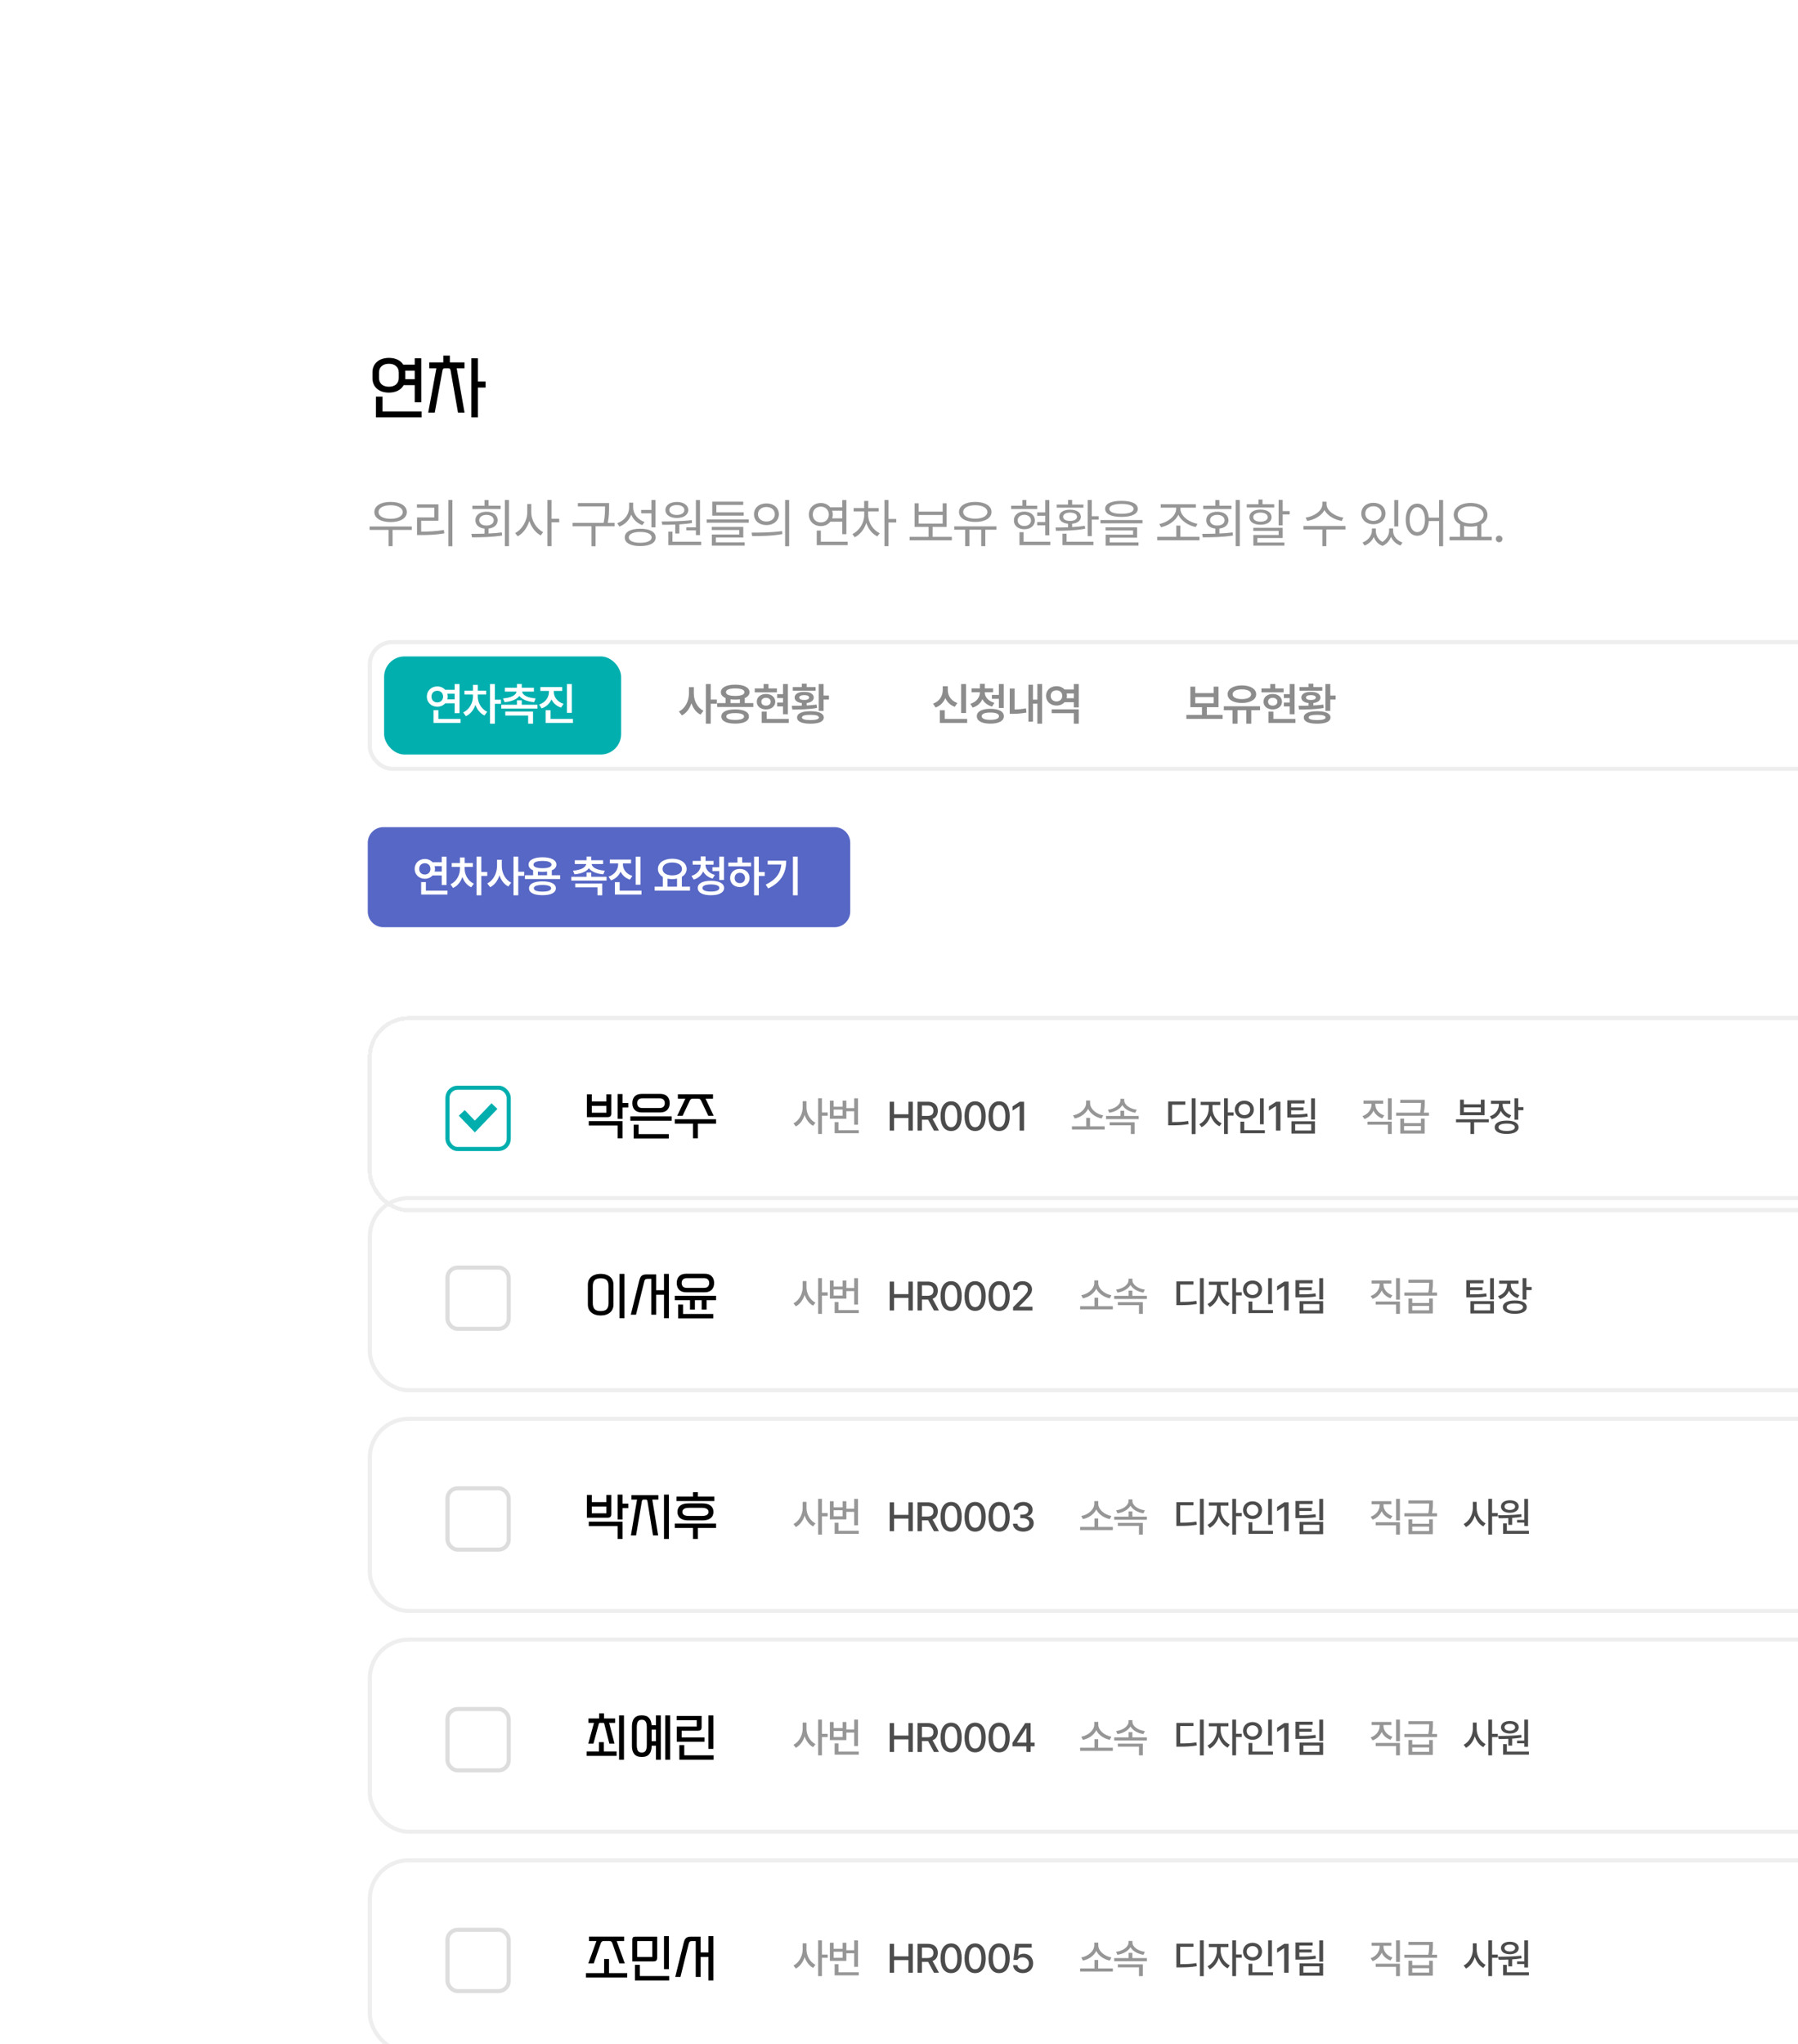 <svg width="440" height="500" viewBox="0 0 440 500" fill="none" xmlns="http://www.w3.org/2000/svg">
<g clip-path="url(#clip0_279_2470)">
<g filter="url(#filter0_d_279_2470)">
<g clip-path="url(#clip1_279_2470)">
<rect x="60" y="60" width="600" height="468" rx="22.107" fill="white"/>
<path d="M103.088 102.832H101.488V98.64H98.784C98.475 99.216 98.005 99.664 97.376 99.984C96.757 100.304 96.021 100.464 95.168 100.464C94.56 100.464 94.011 100.384 93.52 100.224C93.029 100.053 92.608 99.819 92.256 99.52C91.904 99.211 91.632 98.843 91.44 98.416C91.248 97.979 91.152 97.488 91.152 96.944V95.488C91.152 94.944 91.248 94.459 91.44 94.032C91.632 93.595 91.904 93.227 92.256 92.928C92.608 92.619 93.029 92.384 93.52 92.224C94.011 92.053 94.56 91.968 95.168 91.968C95.979 91.968 96.683 92.112 97.28 92.4C97.888 92.688 98.357 93.099 98.688 93.632H101.488V92.064H103.088V102.832ZM97.584 95.568C97.584 94.885 97.365 94.357 96.928 93.984C96.491 93.6 95.904 93.408 95.168 93.408C94.432 93.408 93.845 93.6 93.408 93.984C92.971 94.357 92.752 94.885 92.752 95.568V96.864C92.752 97.547 92.971 98.08 93.408 98.464C93.845 98.837 94.432 99.024 95.168 99.024C95.904 99.024 96.491 98.837 96.928 98.464C97.365 98.08 97.584 97.547 97.584 96.864V95.568ZM103.184 106.528H92V101.44H93.6V105.088H103.184V106.528ZM101.488 97.168V95.104H99.168C99.168 95.168 99.168 95.232 99.168 95.296C99.179 95.36 99.184 95.424 99.184 95.488V96.944V97.168H101.488ZM113.684 105.376H112.084L110.276 95.088C110.212 94.704 110.047 94.512 109.78 94.512H108.788C108.511 94.512 108.34 94.704 108.276 95.088L106.388 105.376H104.788L106.788 94.512H105.044V93.072H108.484V91.408H110.084V93.072H113.668V94.512H111.764L113.684 105.376ZM116.948 106.528H115.348V92.064H116.948V97.76H118.836V99.232H116.948V106.528Z" fill="black"/>
<path opacity="0.88" d="M100.778 133.217V134.055H96.068V138.028H95.091V134.055H90.444V133.217H100.778ZM95.586 127.199C97.96 127.199 99.56 128.151 99.56 129.688C99.56 131.186 97.96 132.138 95.586 132.138C93.212 132.138 91.612 131.186 91.612 129.688C91.612 128.151 93.212 127.199 95.586 127.199ZM95.586 128.012C93.821 128.012 92.628 128.672 92.641 129.688C92.628 130.69 93.821 131.338 95.586 131.338C97.338 131.338 98.544 130.69 98.544 129.688C98.544 128.672 97.338 128.012 95.586 128.012ZM110.711 126.742V138.054H109.721V126.742H110.711ZM107.283 127.796V131.808H103.068V134.474C104.941 134.474 106.61 134.391 108.629 134.067L108.73 134.905C106.648 135.235 104.934 135.312 102.992 135.312H102.053V130.995H106.28V128.621H102.027V127.796H107.283ZM124.545 126.742V138.028H123.555V126.742H124.545ZM115.354 135.02C116.319 135.013 117.423 135.007 118.566 134.969V133.737C117.214 133.591 116.331 132.823 116.344 131.693C116.331 130.424 117.423 129.599 119.048 129.599C120.673 129.599 121.778 130.424 121.778 131.693C121.778 132.811 120.902 133.579 119.569 133.725V134.931C120.661 134.886 121.765 134.804 122.806 134.664L122.882 135.426C120.369 135.832 117.601 135.87 115.506 135.87L115.354 135.02ZM122.514 128.139V128.951H115.595V128.139H118.566V126.755H119.569V128.139H122.514ZM119.048 130.373C118.007 130.373 117.271 130.906 117.271 131.693C117.271 132.48 118.007 132.988 119.048 132.976C120.102 132.988 120.826 132.48 120.826 131.693C120.826 130.906 120.102 130.373 119.048 130.373ZM130.009 129.776C130.009 131.77 131.329 133.813 132.929 134.601L132.32 135.4C131.075 134.747 130.034 133.414 129.539 131.846C129.031 133.515 127.965 134.937 126.696 135.616L126.061 134.816C127.711 134.004 129.019 131.833 129.031 129.776V127.72H130.009V129.776ZM134.96 126.742V131.325H136.852V132.188H134.96V138.028H133.97V126.742H134.96ZM149.049 127.479V128.469C149.049 129.542 149.049 130.703 148.731 132.328H150.407V133.153H145.748V138.054H144.745V133.153H140.124V132.328H147.716C148.058 130.703 148.058 129.516 148.058 128.469V128.304H141.419V127.479H149.049ZM154.944 128.52C154.931 130.132 156.074 131.554 157.737 132.112L157.178 132.887C155.934 132.417 154.957 131.503 154.474 130.31C153.985 131.662 152.951 132.715 151.592 133.229L151.046 132.417C152.786 131.808 153.941 130.31 153.954 128.558V127.39H154.944V128.52ZM160.416 126.742V133.433H159.413V129.992H156.899V129.167H159.413V126.742H160.416ZM156.671 133.763C159.019 133.763 160.454 134.537 160.454 135.896C160.454 137.241 159.019 138.003 156.671 138.003C154.322 138.003 152.887 137.241 152.887 135.896C152.887 134.537 154.322 133.763 156.671 133.763ZM156.671 134.55C154.944 134.55 153.865 135.058 153.878 135.896C153.865 136.708 154.944 137.203 156.671 137.203C158.397 137.203 159.463 136.708 159.463 135.896C159.463 135.058 158.397 134.55 156.671 134.55ZM171.3 126.755V135.324H170.297V134.156H167.961V133.433H170.297V126.755H171.3ZM171.579 136.949V137.787H163.556V134.486H164.559V136.949H171.579ZM161.931 131.985C164.038 131.973 166.857 131.96 169.282 131.655L169.345 132.379C168.336 132.538 167.282 132.639 166.247 132.696V134.931H165.245V132.747C164.102 132.798 163.017 132.804 162.071 132.798L161.931 131.985ZM165.638 127.212C167.288 127.212 168.418 127.999 168.431 129.18C168.418 130.386 167.288 131.135 165.638 131.135C163.975 131.135 162.845 130.386 162.845 129.18C162.845 127.999 163.975 127.212 165.638 127.212ZM165.638 127.974C164.534 127.961 163.785 128.456 163.797 129.18C163.785 129.916 164.534 130.398 165.638 130.398C166.704 130.398 167.466 129.916 167.479 129.18C167.466 128.456 166.704 127.961 165.638 127.974ZM183.226 131.49V132.29H172.93V131.49H183.226ZM181.994 129.751V130.563H174.301V127.136H181.88V127.936H175.304V129.751H181.994ZM181.893 133.306V135.921H175.19V137.089H182.236V137.901H174.199V135.172H180.915V134.08H174.174V133.306H181.893ZM187.56 127.567C189.337 127.567 190.594 128.646 190.594 130.221C190.594 131.795 189.337 132.874 187.56 132.874C185.782 132.874 184.5 131.795 184.513 130.221C184.5 128.646 185.782 127.567 187.56 127.567ZM187.56 128.443C186.354 128.443 185.478 129.167 185.49 130.221C185.478 131.274 186.354 131.998 187.56 131.998C188.753 131.998 189.616 131.274 189.616 130.221C189.616 129.167 188.753 128.443 187.56 128.443ZM193.12 126.742V138.054H192.13V126.742H193.12ZM183.929 134.715C186.011 134.715 188.88 134.702 191.381 134.334L191.457 135.07C188.88 135.553 186.1 135.565 184.068 135.565L183.929 134.715ZM207.12 126.755V135.096H206.117V132.049H203.197C202.676 132.715 201.838 133.115 200.874 133.115C199.185 133.115 197.941 131.947 197.941 130.297C197.941 128.646 199.185 127.479 200.874 127.466C201.832 127.472 202.651 127.866 203.184 128.52H206.117V126.755H207.12ZM207.437 136.949V137.787H199.871V134.22H200.874V136.949H207.437ZM200.874 128.354C199.718 128.367 198.893 129.167 198.893 130.297C198.893 131.427 199.718 132.227 200.874 132.227C201.978 132.227 202.829 131.427 202.829 130.297C202.829 129.167 201.978 128.367 200.874 128.354ZM203.641 129.345C203.736 129.637 203.794 129.954 203.794 130.297C203.794 130.627 203.736 130.938 203.641 131.224H206.117V129.345H203.641ZM212.456 130.424C212.456 132.227 213.637 134.08 215.275 134.867L214.691 135.642C213.447 135.032 212.463 133.801 211.999 132.341C211.504 133.909 210.457 135.223 209.168 135.845L208.597 135.07C210.247 134.296 211.479 132.366 211.492 130.424V129.522H208.902V128.71H211.479V126.958H212.482V128.71H215.021V129.522H212.456V130.424ZM217.433 126.742V131.376H219.325V132.227H217.433V138.028H216.443V126.742H217.433ZM232.931 135.756V136.581H222.597V135.756H227.243V133.318H223.815V127.542H224.818V129.586H230.684V127.542H231.661V133.318H228.221V135.756H232.931ZM224.818 132.506H230.684V130.398H224.818V132.506ZM243.853 133.179V134.004H241.124V138.028H240.121V134.004H237.226V138.028H236.198V134.004H233.519V133.179H243.853ZM238.661 127.199C241.035 127.199 242.635 128.151 242.635 129.662C242.635 131.16 241.035 132.112 238.661 132.1C236.287 132.112 234.687 131.16 234.687 129.662C234.687 128.151 236.287 127.199 238.661 127.199ZM238.661 128.012C236.896 128.012 235.703 128.659 235.716 129.662C235.703 130.665 236.896 131.3 238.661 131.3C240.413 131.3 241.619 130.665 241.619 129.662C241.619 128.659 240.413 128.012 238.661 128.012ZM256.787 126.755V135.362H255.784V132.938H253.829V132.125H255.784V130.589H253.829V129.764H255.784V126.755H256.787ZM253.829 128.139V128.951H247.443V128.139H250.185V126.742H251.175V128.139H253.829ZM250.667 129.573C252.178 129.573 253.245 130.437 253.245 131.731C253.245 133.014 252.178 133.89 250.667 133.89C249.157 133.89 248.103 133.014 248.116 131.731C248.103 130.437 249.157 129.573 250.667 129.573ZM250.667 130.36C249.703 130.373 249.042 130.919 249.042 131.731C249.042 132.544 249.703 133.09 250.667 133.09C251.632 133.09 252.292 132.544 252.305 131.731C252.292 130.919 251.632 130.373 250.667 130.36ZM257.04 136.949V137.787H249.487V134.601H250.49V136.949H257.04ZM267.176 126.742V130.703H268.864V131.541H267.176V135.578H266.173V126.742H267.176ZM267.582 136.949V137.787H260.003V134.981H261.006V136.949H267.582ZM258.315 133.458C259.21 133.458 260.27 133.452 261.374 133.407V132.544C260.06 132.423 259.216 131.795 259.216 130.843C259.216 129.751 260.27 129.104 261.857 129.104C263.456 129.104 264.497 129.751 264.51 130.843C264.497 131.789 263.672 132.417 262.364 132.544V133.356C263.425 133.306 264.491 133.204 265.475 133.052L265.564 133.763C263.139 134.22 260.409 134.258 258.429 134.271L258.315 133.458ZM265.132 127.859V128.608H258.594V127.859H261.374V126.717H262.364V127.859H265.132ZM261.857 129.814C260.816 129.814 260.168 130.208 260.168 130.843C260.168 131.465 260.816 131.858 261.857 131.858C262.898 131.858 263.558 131.465 263.558 130.843C263.558 130.208 262.898 129.814 261.857 129.814ZM274.442 126.945C276.956 126.945 278.429 127.631 278.429 128.888C278.429 130.17 276.956 130.855 274.442 130.868C271.929 130.855 270.443 130.17 270.443 128.888C270.443 127.631 271.929 126.945 274.442 126.945ZM274.442 127.694C272.563 127.694 271.472 128.151 271.484 128.888C271.472 129.675 272.563 130.106 274.442 130.106C276.309 130.106 277.413 129.675 277.413 128.888C277.413 128.151 276.309 127.694 274.442 127.694ZM279.584 131.63V132.442H269.301V131.63H279.584ZM278.264 133.42V135.946H271.561V137.114H278.606V137.901H270.57V135.21H277.286V134.182H270.545V133.42H278.264ZM293.533 135.743V136.581H283.199V135.743H287.858V133.001H288.861V135.743H293.533ZM288.861 128.888C288.861 130.69 291.095 132.239 293.038 132.557L292.631 133.344C290.905 133.007 289.083 131.909 288.366 130.335C287.636 131.916 285.82 133.039 284.126 133.395L283.707 132.595C285.611 132.265 287.833 130.69 287.833 128.888V128.608H284.049V127.771H292.644V128.608H288.861V128.888ZM303.389 126.742V138.028H302.399V126.742H303.389ZM294.198 135.02C295.163 135.013 296.267 135.007 297.41 134.969V133.737C296.058 133.591 295.175 132.823 295.188 131.693C295.175 130.424 296.267 129.599 297.892 129.599C299.517 129.599 300.621 130.424 300.621 131.693C300.621 132.811 299.746 133.579 298.413 133.725V134.931C299.504 134.886 300.609 134.804 301.65 134.664L301.726 135.426C299.212 135.832 296.445 135.87 294.35 135.87L294.198 135.02ZM301.358 128.139V128.951H294.439V128.139H297.41V126.755H298.413V128.139H301.358ZM297.892 130.373C296.851 130.373 296.115 130.906 296.115 131.693C296.115 132.48 296.851 132.988 297.892 132.976C298.946 132.988 299.669 132.48 299.669 131.693C299.669 130.906 298.946 130.373 297.892 130.373ZM313.893 126.704V129.446H315.607V130.271H313.893V132.95H312.903V126.704H313.893ZM313.893 133.534V136.035H307.697V137.14H314.312V137.901H306.72V135.299H312.903V134.283H306.695V133.534H313.893ZM311.823 127.771V128.57H305.095V127.771H307.964V126.628H308.954V127.771H311.823ZM308.459 129.078C310.097 129.078 311.163 129.789 311.176 130.932C311.163 132.074 310.097 132.785 308.459 132.785C306.809 132.785 305.73 132.074 305.742 130.932C305.73 129.789 306.809 129.078 308.459 129.078ZM308.459 129.814C307.393 129.814 306.682 130.259 306.695 130.932C306.682 131.617 307.393 132.036 308.459 132.036C309.526 132.036 310.224 131.617 310.237 130.932C310.224 130.259 309.526 129.814 308.459 129.814ZM324.63 127.796C324.63 129.383 326.712 130.767 328.743 131.046L328.337 131.858C326.585 131.566 324.852 130.595 324.122 129.205C323.398 130.602 321.659 131.566 319.907 131.858L319.501 131.046C321.532 130.767 323.601 129.408 323.601 127.796V127.148H324.63V127.796ZM329.251 133.103V133.94H324.579V138.028H323.601V133.94H318.968V133.103H329.251ZM336.687 134.321C336.687 135.318 337.22 136.378 338.299 136.987C339.366 136.321 339.937 135.197 339.937 134.321V133.699H340.914V134.321C340.914 135.477 341.765 136.645 343.212 137.14L342.717 137.876C341.587 137.476 340.794 136.689 340.407 135.743C340.058 136.657 339.366 137.521 338.325 137.965C337.226 137.546 336.528 136.714 336.192 135.769C335.792 136.683 335.011 137.47 333.932 137.876L333.424 137.14C334.846 136.606 335.709 135.4 335.722 134.321V133.699H336.687V134.321ZM342.184 126.755V133.204H341.194V126.755H342.184ZM336.09 127.415C337.804 127.415 339.048 128.481 339.048 130.056C339.048 131.604 337.804 132.671 336.09 132.671C334.376 132.671 333.132 131.604 333.132 130.056C333.132 128.481 334.376 127.415 336.09 127.415ZM336.09 128.266C334.935 128.253 334.097 129.002 334.11 130.056C334.097 131.097 334.935 131.833 336.09 131.846C337.233 131.833 338.071 131.097 338.071 130.056C338.071 129.002 337.233 128.253 336.09 128.266ZM346.835 127.618C348.371 127.631 349.476 128.945 349.641 131.059H352.167V126.742H353.157V138.054H352.167V131.884H349.654C349.533 134.093 348.409 135.477 346.835 135.477C345.172 135.477 344.004 133.953 344.004 131.554C344.004 129.154 345.172 127.631 346.835 127.618ZM346.835 128.507C345.718 128.52 344.956 129.713 344.956 131.554C344.956 133.395 345.718 134.588 346.835 134.588C347.94 134.588 348.714 133.395 348.714 131.554C348.714 129.713 347.94 128.52 346.835 128.507ZM365.07 135.743V136.581H354.736V135.743H357.301V132.696C356.336 132.195 355.752 131.382 355.752 130.36C355.752 128.608 357.466 127.466 359.878 127.453C362.29 127.466 364.004 128.608 364.004 130.36C364.004 131.363 363.439 132.169 362.506 132.671V135.743H365.07ZM359.878 128.278C358.024 128.266 356.717 129.104 356.717 130.36C356.717 131.617 358.024 132.468 359.878 132.468C361.719 132.468 363.039 131.617 363.039 130.36C363.039 129.104 361.719 128.266 359.878 128.278ZM358.278 135.743H361.503V133.052C361.014 133.185 360.468 133.255 359.878 133.255C359.3 133.255 358.761 133.191 358.278 133.064V135.743ZM366.865 137.076C366.421 137.076 366.04 136.708 366.053 136.251C366.04 135.807 366.421 135.438 366.865 135.438C367.309 135.438 367.678 135.807 367.678 136.251C367.678 136.708 367.309 137.076 366.865 137.076Z" fill="#888888"/>
<rect x="90.5" y="161.5" width="519" height="31" rx="5.5" stroke="#EEEEEE"/>
<rect x="94" y="165" width="58" height="24" rx="5" fill="#00AFAE"/>
<path d="M112.454 171.756V178.878H111.262V176.472H108.952C108.485 176.993 107.797 177.31 107.019 177.31C105.558 177.31 104.451 176.257 104.451 174.828C104.451 173.378 105.558 172.336 107.019 172.336C107.792 172.336 108.474 172.647 108.941 173.163H111.262V171.756H112.454ZM112.701 180.296V181.263H106.084V178.147H107.276V180.296H112.701ZM107.019 173.399C106.181 173.399 105.59 173.958 105.59 174.828C105.59 175.688 106.181 176.246 107.019 176.246C107.813 176.246 108.415 175.688 108.426 174.828C108.415 173.958 107.813 173.399 107.019 173.399ZM109.468 174.13C109.527 174.35 109.564 174.581 109.564 174.828C109.564 175.064 109.532 175.29 109.479 175.505H111.262V174.13H109.468ZM116.915 174.828C116.915 176.268 117.732 177.836 119.225 178.545L118.559 179.447C117.511 178.958 116.749 177.997 116.346 176.858C115.916 178.083 115.116 179.12 114.004 179.619L113.349 178.695C114.874 178.008 115.733 176.354 115.733 174.828V174.323H113.66V173.367H115.733V171.949H116.926V173.367H118.967V174.323H116.915V174.828ZM121.105 171.745V175.591H122.598V176.59H121.105V181.456H119.912V171.745H121.105ZM131.528 176.815V177.761H122.676V176.815H126.5V175.741H127.682V176.815H131.528ZM130.443 178.502V181.456H129.25V179.458H123.653V178.502H130.443ZM127.682 171.734V172.658H130.657V173.604H127.768C127.881 174.441 129.019 175.129 131.087 175.269L130.711 176.192C128.982 176.042 127.698 175.5 127.091 174.656C126.484 175.5 125.195 176.042 123.471 176.192L123.095 175.269C125.141 175.129 126.291 174.441 126.414 173.604H123.546V172.658H126.5V171.734H127.682ZM135.537 173.722C135.537 174.925 136.364 176.106 137.911 176.59L137.299 177.524C136.198 177.165 135.398 176.439 134.957 175.516C134.517 176.52 133.695 177.32 132.54 177.718L131.928 176.772C133.486 176.257 134.323 175 134.334 173.722V173.442H132.239V172.486H137.578V173.442H135.537V173.722ZM139.942 171.756V178.803H138.739V171.756H139.942ZM140.21 180.296V181.263H133.518V178.158H134.721V180.296H140.21Z" fill="white"/>
<path d="M169.792 174.076C169.781 175.806 170.651 177.567 172.155 178.287L171.425 179.243C170.372 178.711 169.615 177.686 169.201 176.45C168.777 177.771 167.982 178.867 166.87 179.426L166.14 178.47C167.697 177.729 168.589 175.87 168.6 174.076V172.529H169.792V174.076ZM173.928 171.745V175.548H175.421V176.568H173.928V181.456H172.735V171.745H173.928ZM184.351 176.418V177.374H175.499V176.418H177.562V175.183C176.831 174.876 176.412 174.388 176.412 173.754C176.412 172.594 177.776 171.906 179.914 171.906C182.052 171.906 183.405 172.594 183.416 173.754C183.411 174.393 182.992 174.882 182.256 175.183V176.418H184.351ZM179.914 177.965C182.009 177.954 183.266 178.577 183.276 179.694C183.266 180.822 182.009 181.435 179.914 181.435C177.798 181.435 176.53 180.822 176.53 179.694C176.53 178.577 177.798 177.954 179.914 177.965ZM179.914 178.867C178.496 178.867 177.733 179.146 177.744 179.694C177.733 180.242 178.496 180.532 179.914 180.532C181.3 180.532 182.073 180.242 182.084 179.694C182.073 179.146 181.3 178.867 179.914 178.867ZM179.914 172.83C178.475 172.83 177.648 173.152 177.658 173.754C177.648 174.345 178.475 174.656 179.914 174.656C181.343 174.656 182.181 174.345 182.181 173.754C182.181 173.152 181.343 172.83 179.914 172.83ZM178.765 176.418H181.064V175.494C180.714 175.542 180.328 175.569 179.914 175.569C179.501 175.569 179.114 175.542 178.765 175.494V176.418ZM192.808 171.756V179.146H191.615V177.234H190.176V176.278H191.615V175.193H190.176V174.227H191.615V171.756H192.808ZM190.122 172.83V173.786H184.697V172.83H186.867V171.745H188.06V172.83H190.122ZM187.447 174.184C188.769 174.184 189.714 174.957 189.725 176.074C189.714 177.191 188.769 177.965 187.447 177.965C186.137 177.965 185.192 177.191 185.202 176.074C185.192 174.957 186.137 174.184 187.447 174.184ZM187.447 175.118C186.781 175.129 186.309 175.483 186.319 176.074C186.309 176.687 186.781 177.041 187.447 177.041C188.113 177.041 188.597 176.687 188.597 176.074C188.597 175.483 188.113 175.129 187.447 175.118ZM193.023 180.296V181.263H186.405V178.513H187.619V180.296H193.023ZM201.544 171.756V174.57H202.855V175.548H201.544V178.319H200.352V171.756H201.544ZM198.332 178.405C200.395 178.405 201.587 178.953 201.598 179.941C201.587 180.93 200.395 181.456 198.332 181.456C196.238 181.456 195.056 180.93 195.056 179.941C195.056 178.953 196.238 178.405 198.332 178.405ZM198.332 179.286C196.936 179.275 196.248 179.501 196.248 179.941C196.248 180.35 196.936 180.575 198.332 180.575C199.707 180.575 200.384 180.35 200.395 179.941C200.384 179.501 199.707 179.275 198.332 179.286ZM193.767 177.073C194.503 177.073 195.341 177.073 196.216 177.041V176.407C195.126 176.284 194.454 175.79 194.454 175.054C194.454 174.194 195.367 173.668 196.796 173.668C198.225 173.668 199.138 174.194 199.138 175.054C199.138 175.784 198.483 176.273 197.408 176.396V176.998C198.236 176.96 199.068 176.891 199.847 176.783L199.944 177.61C197.87 177.965 195.614 177.997 193.896 177.997L193.767 177.073ZM199.589 172.497V173.378H194.014V172.497H196.216V171.67H197.408V172.497H199.589ZM196.796 174.463C196.044 174.463 195.593 174.688 195.604 175.054C195.593 175.44 196.044 175.655 196.796 175.655C197.548 175.655 197.999 175.44 197.999 175.054C197.999 174.688 197.548 174.463 196.796 174.463Z" fill="#575757" fill-opacity="0.68"/>
<path d="M236.411 171.756V178.846H235.208V171.756H236.411ZM236.68 180.296V181.263H229.987V178.169H231.19V180.296H236.68ZM231.942 173.238C231.942 174.592 232.737 175.87 234.273 176.386L233.661 177.331C232.555 176.944 231.765 176.171 231.341 175.183C230.9 176.241 230.1 177.089 228.956 177.503L228.333 176.558C229.912 175.999 230.707 174.635 230.707 173.238V172.293H231.942V173.238ZM240.99 173.818C240.99 174.882 241.817 175.935 243.343 176.343L242.784 177.267C241.662 176.96 240.856 176.305 240.41 175.462C239.991 176.418 239.18 177.17 238.025 177.514L237.467 176.59C238.982 176.128 239.798 174.989 239.798 173.818V173.765H237.768V172.819H239.798V171.702H241.001V172.819H243.021V173.765H240.99V173.818ZM245.631 171.745V177.621H244.439V175.376H242.731V174.409H244.439V171.745H245.631ZM242.344 177.814C244.396 177.814 245.663 178.47 245.663 179.619C245.663 180.779 244.396 181.445 242.344 181.445C240.303 181.445 239.035 180.779 239.046 179.619C239.035 178.47 240.303 177.814 242.344 177.814ZM242.344 178.728C240.99 178.738 240.228 179.039 240.228 179.619C240.228 180.199 240.99 180.521 242.344 180.521C243.719 180.521 244.471 180.199 244.471 179.619C244.471 179.039 243.719 178.738 242.344 178.728ZM255.012 171.745V181.456H253.862V176.547H252.788V180.962H251.671V171.928H252.788V175.569H253.862V171.745H255.012ZM248.298 172.862V177.986C249.136 177.97 250.054 177.9 251.069 177.696L251.188 178.738C249.877 178.975 248.771 179.039 247.739 179.039H247.095V172.862H248.298ZM263.985 177.943V181.456H262.792V178.889H257.367V177.943H263.985ZM263.985 171.745V177.481H262.792V176.192H260.515C260.053 176.708 259.355 177.02 258.549 177.02C257.088 177.02 255.982 176.031 255.982 174.635C255.982 173.26 257.088 172.271 258.549 172.282C259.349 172.277 260.048 172.578 260.504 173.088H262.792V171.745H263.985ZM258.549 173.292C257.711 173.292 257.12 173.829 257.12 174.635C257.12 175.473 257.711 175.999 258.549 176.01C259.344 175.999 259.946 175.473 259.956 174.635C259.946 173.829 259.344 173.292 258.549 173.292ZM261.02 175.226H262.792V174.065H261.031C261.068 174.248 261.095 174.436 261.095 174.635C261.095 174.839 261.068 175.038 261.02 175.226Z" fill="#575757" fill-opacity="0.68"/>
<path d="M299.195 179.308V180.285H290.322V179.308H294.146V177.417H291.3V172.39H292.492V173.979H296.993V172.39H298.186V177.417H295.328V179.308H299.195ZM292.492 176.45H296.993V174.936H292.492V176.45ZM308.361 177.191V178.158H306.202V181.456H304.988V178.158H302.84V181.456H301.615V178.158H299.488V177.191H308.361ZM303.903 172.089C305.966 172.1 307.405 172.938 307.405 174.259C307.405 175.559 305.966 176.386 303.903 176.386C301.83 176.386 300.412 175.559 300.423 174.259C300.412 172.938 301.83 172.1 303.903 172.089ZM303.903 173.056C302.528 173.056 301.637 173.496 301.648 174.259C301.637 175 302.528 175.44 303.903 175.44C305.278 175.44 306.17 175 306.17 174.259C306.17 173.496 305.278 173.056 303.903 173.056ZM316.808 171.756V179.146H315.615V177.234H314.176V176.278H315.615V175.193H314.176V174.227H315.615V171.756H316.808ZM314.122 172.83V173.786H308.697V172.83H310.867V171.745H312.06V172.83H314.122ZM311.447 174.184C312.769 174.184 313.714 174.957 313.725 176.074C313.714 177.191 312.769 177.965 311.447 177.965C310.137 177.965 309.192 177.191 309.202 176.074C309.192 174.957 310.137 174.184 311.447 174.184ZM311.447 175.118C310.781 175.129 310.309 175.483 310.319 176.074C310.309 176.687 310.781 177.041 311.447 177.041C312.113 177.041 312.597 176.687 312.597 176.074C312.597 175.483 312.113 175.129 311.447 175.118ZM317.023 180.296V181.263H310.405V178.513H311.619V180.296H317.023ZM325.544 171.756V174.57H326.855V175.548H325.544V178.319H324.352V171.756H325.544ZM322.332 178.405C324.395 178.405 325.587 178.953 325.598 179.941C325.587 180.93 324.395 181.456 322.332 181.456C320.238 181.456 319.056 180.93 319.056 179.941C319.056 178.953 320.238 178.405 322.332 178.405ZM322.332 179.286C320.936 179.275 320.248 179.501 320.248 179.941C320.248 180.35 320.936 180.575 322.332 180.575C323.707 180.575 324.384 180.35 324.395 179.941C324.384 179.501 323.707 179.275 322.332 179.286ZM317.767 177.073C318.503 177.073 319.341 177.073 320.216 177.041V176.407C319.126 176.284 318.454 175.79 318.454 175.054C318.454 174.194 319.367 173.668 320.796 173.668C322.225 173.668 323.138 174.194 323.138 175.054C323.138 175.784 322.483 176.273 321.408 176.396V176.998C322.236 176.96 323.068 176.891 323.847 176.783L323.944 177.61C321.87 177.965 319.614 177.997 317.896 177.997L317.767 177.073ZM323.589 172.497V173.378H318.014V172.497H320.216V171.67H321.408V172.497H323.589ZM320.796 174.463C320.044 174.463 319.593 174.688 319.604 175.054C319.593 175.44 320.044 175.655 320.796 175.655C321.548 175.655 321.999 175.44 321.999 175.054C321.999 174.688 321.548 174.463 320.796 174.463Z" fill="#575757" fill-opacity="0.68"/>
<g filter="url(#filter1_d_279_2470)">
<rect x="90" y="243" width="476" height="48" rx="10" fill="white" shape-rendering="crispEdges"/>
<rect x="90.5" y="243.5" width="475" height="47" rx="9.5" stroke="#EEEEEE" shape-rendering="crispEdges"/>
<rect x="109.5" y="260.5" width="15" height="15" rx="2.5" fill="white" stroke="#00AEAE"/>
<path d="M113 266.667L116.2 270L121 265" stroke="#00AEAE" stroke-width="2"/>
<path d="M149.588 266.8C149.588 267.112 149.516 267.34 149.372 267.484C149.228 267.628 149 267.7 148.688 267.7H143.624V262.12H144.824V263.872H148.388V262.12H149.588V266.8ZM152.336 272.896H151.136V269.752H144.08V268.672H152.336V272.896ZM152.336 268.12H151.136V262.048H152.336V264.244H153.752V265.348H152.336V268.12ZM148.388 266.62V264.952H144.824V266.62H148.388ZM163.667 272.932H155.075V269.56H156.275V271.852H163.667V272.932ZM164.363 268.588H154.259V267.508H164.363V268.588ZM161.591 262.012C162.319 262.012 162.883 262.216 163.283 262.624C163.683 263.032 163.883 263.584 163.883 264.28C163.883 264.976 163.683 265.528 163.283 265.936C162.883 266.344 162.319 266.548 161.591 266.548H157.031C156.303 266.548 155.739 266.348 155.339 265.948C154.939 265.548 154.739 264.992 154.739 264.28C154.739 263.568 154.939 263.012 155.339 262.612C155.739 262.212 156.303 262.012 157.031 262.012H161.591ZM161.435 265.468C161.859 265.468 162.171 265.36 162.371 265.144C162.579 264.92 162.683 264.632 162.683 264.28C162.683 263.928 162.579 263.644 162.371 263.428C162.171 263.204 161.859 263.092 161.435 263.092H157.187C156.763 263.092 156.447 263.204 156.239 263.428C156.039 263.644 155.939 263.928 155.939 264.28C155.939 264.632 156.039 264.92 156.239 265.144C156.447 265.36 156.763 265.468 157.187 265.468H161.435ZM174.65 267.376H173.33L171.614 263.764C171.518 263.564 171.418 263.42 171.314 263.332C171.218 263.236 171.058 263.188 170.834 263.188H169.538C169.314 263.188 169.15 263.236 169.046 263.332C168.95 263.42 168.854 263.564 168.758 263.764L167.042 267.376H165.722L167.714 263.188H165.89V262.108H174.482V263.188H172.658L174.65 267.376ZM175.238 269.296H170.786V272.896H169.586V269.296H165.134V268.216H175.238V269.296Z" fill="black"/>
<path opacity="0.88" d="M197.359 265.307C197.35 266.859 198.248 268.441 199.557 269.076L198.98 269.818C198.028 269.325 197.291 268.344 196.91 267.172C196.515 268.422 195.748 269.467 194.752 269.984L194.176 269.232C195.523 268.588 196.432 266.908 196.432 265.307V263.812H197.359V265.307ZM201.139 263.08V266.566H202.545V267.357H201.139V271.83H200.211V263.08H201.139ZM209.96 263.09V269.555H209.032V266.254H207.118V268.1H203.085V263.666H204.012V265.15H206.2V263.666H207.118V265.502H209.032V263.09H209.96ZM210.155 270.893V271.645H204.247V268.92H205.184V270.893H210.155ZM204.012 267.348H206.2V265.863H204.012V267.348Z" fill="#888888"/>
<path opacity="0.88" d="M217.723 271V263.93H218.797V266.996H222.312V263.93H223.387V271H222.312V267.914H218.797V271H217.723ZM224.532 271V263.93H227.052C228.692 263.93 229.503 264.848 229.503 266.146C229.503 267.099 229.073 267.821 228.214 268.139L229.776 271H228.555L227.12 268.334H227.052H225.606V271H224.532ZM225.606 267.406H226.944C227.989 267.406 228.419 266.947 228.419 266.146C228.419 265.346 227.989 264.848 226.944 264.848H225.606V267.406ZM232.757 271.098C231.117 271.098 230.16 269.779 230.16 267.465C230.16 265.17 231.136 263.832 232.757 263.832C234.379 263.832 235.355 265.17 235.355 267.465C235.355 269.779 234.388 271.098 232.757 271.098ZM232.757 270.17C233.714 270.17 234.281 269.232 234.281 267.465C234.281 265.707 233.705 264.74 232.757 264.74C231.81 264.74 231.234 265.707 231.234 267.465C231.234 269.232 231.8 270.17 232.757 270.17ZM238.629 271.098C236.989 271.098 236.032 269.779 236.032 267.465C236.032 265.17 237.008 263.832 238.629 263.832C240.25 263.832 241.227 265.17 241.227 267.465C241.227 269.779 240.26 271.098 238.629 271.098ZM238.629 270.17C239.586 270.17 240.153 269.232 240.153 267.465C240.153 265.707 239.577 264.74 238.629 264.74C237.682 264.74 237.106 265.707 237.106 267.465C237.106 269.232 237.672 270.17 238.629 270.17ZM244.501 271.098C242.861 271.098 241.904 269.779 241.904 267.465C241.904 265.17 242.88 263.832 244.501 263.832C246.122 263.832 247.099 265.17 247.099 267.465C247.099 269.779 246.132 271.098 244.501 271.098ZM244.501 270.17C245.458 270.17 246.025 269.232 246.025 267.465C246.025 265.707 245.448 264.74 244.501 264.74C243.554 264.74 242.978 265.707 242.978 267.465C242.978 269.232 243.544 270.17 244.501 270.17ZM250.598 263.93V271H249.514V265.004H249.475L247.785 266.107V265.082L249.543 263.93H250.598Z" fill="#353535"/>
<path opacity="0.88" d="M270.33 269.955V270.717H262.322V269.955H265.828V267.875H266.746V269.955H270.33ZM266.766 264.301C266.766 265.688 268.289 266.986 269.979 267.27L269.578 268.031C268.162 267.748 266.858 266.874 266.277 265.668C265.701 266.869 264.412 267.758 263.006 268.031L262.596 267.27C264.275 266.986 265.789 265.688 265.789 264.301V263.637H266.766V264.301ZM278.663 267.426V268.188H270.665V267.426H274.19V266.146H275.108V267.426H278.663ZM275.118 263.588C275.118 264.701 276.485 265.678 278.175 265.893L277.813 266.625C276.422 266.405 275.196 265.727 274.649 264.76C274.088 265.727 272.862 266.405 271.466 266.625L271.124 265.893C272.804 265.678 274.171 264.691 274.18 263.588V263.217H275.118V263.588ZM277.667 268.959V271.83H276.729V269.691H271.554V268.959H277.667Z" fill="#888888"/>
<path opacity="0.88" d="M292.568 263.08V271.85H291.641V263.08H292.568ZM290.068 263.891V264.662H286.816V268.91C288.477 268.905 289.536 268.861 290.771 268.637L290.869 269.408C289.561 269.643 288.418 269.701 286.602 269.701H285.879V263.891H290.068ZM296.712 265.658C296.712 267.045 297.62 268.588 298.948 269.213L298.421 269.936C297.439 269.462 296.663 268.476 296.272 267.328C295.867 268.583 295.047 269.662 294.046 270.16L293.499 269.428C294.827 268.793 295.794 267.143 295.794 265.658V264.73H293.821V263.959H298.616V264.73H296.712V265.658ZM300.481 263.08V266.547H301.887V267.328H300.481V271.83H299.554V263.08H300.481ZM309.263 263.09V269.447H308.336V263.09H309.263ZM309.527 270.893V271.645H303.541V268.803H304.478V270.893H309.527ZM304.517 263.676C305.836 263.676 306.841 264.574 306.841 265.844C306.841 267.133 305.836 268.021 304.517 268.021C303.199 268.021 302.183 267.133 302.183 265.844C302.183 264.574 303.199 263.676 304.517 263.676ZM304.517 264.486C303.697 264.486 303.091 265.043 303.091 265.844C303.091 266.664 303.697 267.211 304.517 267.211C305.318 267.211 305.933 266.664 305.933 265.844C305.933 265.043 305.318 264.486 304.517 264.486ZM313.338 263.93V271H312.254V265.004H312.215L310.526 266.107V265.082L312.284 263.93H313.338ZM319.239 263.598V264.359H315.968V265.316H318.995V266.039H315.968V267.055C317.721 267.055 318.741 267.025 319.923 266.82L320.021 267.562C318.751 267.777 317.667 267.807 315.753 267.797H315.03V263.598H319.239ZM321.788 263.09V268.295H320.861V263.09H321.788ZM321.788 268.705V271.723H316.036V268.705H321.788ZM316.954 269.428V270.971H320.88V269.428H316.954Z" fill="#353535"/>
<path opacity="0.88" d="M336.564 264.652C336.564 265.775 337.404 266.85 338.752 267.279L338.273 268.002C337.268 267.67 336.506 266.977 336.115 266.098C335.72 267.05 334.943 267.802 333.898 268.168L333.42 267.455C334.777 266.986 335.617 265.844 335.627 264.652V264.408H333.664V263.656H338.488V264.408H336.564V264.652ZM340.578 263.08V268.363H339.65V263.08H340.578ZM340.578 268.803V271.83H339.65V269.555H334.65V268.803H340.578ZM343.598 268.07V269.164H347.729V268.07H348.637V271.723H342.68V268.07H343.598ZM343.598 270.961H347.729V269.887H343.598V270.961ZM348.657 263.461V264.125C348.657 264.794 348.657 265.546 348.432 266.605H349.673V267.357H341.665V266.605H347.524C347.729 265.6 347.739 264.862 347.739 264.223H342.671V263.461H348.657Z" fill="#888888"/>
<path opacity="0.88" d="M364.32 268.227V268.959H360.746V271.83H359.838V268.959H356.312V268.227H364.32ZM358.227 263.432V264.574H362.387V263.432H363.314V267.23H357.309V263.432H358.227ZM358.227 266.488H362.387V265.316H358.227V266.488ZM367.721 264.691C367.721 265.805 368.493 266.82 369.821 267.24L369.382 267.963C368.386 267.646 367.658 266.986 367.272 266.156C366.891 267.113 366.125 267.87 365.075 268.236L364.596 267.494C365.964 267.045 366.784 265.912 366.794 264.701V264.457H364.87V263.705H369.606V264.457H367.721V264.691ZM371.54 263.08V265.248H372.809V266.01H371.54V268.334H370.612V263.08H371.54ZM368.718 268.549C370.524 268.549 371.618 269.145 371.618 270.17C371.618 271.205 370.524 271.82 368.718 271.811C366.891 271.82 365.778 271.205 365.778 270.17C365.778 269.145 366.891 268.549 368.718 268.549ZM368.718 269.281C367.448 269.281 366.696 269.604 366.706 270.17C366.696 270.756 367.448 271.078 368.718 271.078C369.977 271.078 370.71 270.756 370.71 270.17C370.71 269.604 369.977 269.281 368.718 269.281Z" fill="#353535"/>
</g>
<rect x="90.5" y="297.5" width="475" height="47" rx="9.5" stroke="#EEEEEE"/>
<rect x="109.5" y="314.5" width="15" height="15" rx="2.5" fill="white" stroke="#DDDDDD"/>
<path d="M152.816 326.896H151.616V316.048H152.816V326.896ZM150.128 323.56C150.128 323.976 150.052 324.348 149.9 324.676C149.756 325.004 149.548 325.28 149.276 325.504C149.004 325.736 148.676 325.912 148.292 326.032C147.908 326.16 147.476 326.224 146.996 326.224C146.516 326.224 146.084 326.16 145.7 326.032C145.316 325.912 144.988 325.736 144.716 325.504C144.444 325.28 144.232 325.004 144.08 324.676C143.936 324.348 143.864 323.976 143.864 323.56V318.7C143.864 318.284 143.936 317.912 144.08 317.584C144.232 317.256 144.444 316.98 144.716 316.756C144.988 316.524 145.316 316.348 145.7 316.228C146.084 316.1 146.516 316.036 146.996 316.036C147.476 316.036 147.908 316.1 148.292 316.228C148.676 316.348 149.004 316.524 149.276 316.756C149.548 316.98 149.756 317.256 149.9 317.584C150.052 317.912 150.128 318.284 150.128 318.7V323.56ZM145.064 323.212C145.064 323.836 145.208 324.316 145.496 324.652C145.784 324.98 146.284 325.144 146.996 325.144C147.708 325.144 148.208 324.98 148.496 324.652C148.784 324.316 148.928 323.836 148.928 323.212V319.048C148.928 318.424 148.784 317.948 148.496 317.62C148.208 317.284 147.708 317.116 146.996 317.116C146.284 317.116 145.784 317.284 145.496 317.62C145.208 317.948 145.064 318.424 145.064 319.048V323.212ZM163.691 326.896H162.491V321.148H160.583V326.032H159.383V317.26H158.447C158.191 317.26 158.011 317.312 157.907 317.416C157.803 317.512 157.727 317.656 157.679 317.848L155.639 326.032H154.367L156.419 317.752C156.475 317.52 156.539 317.308 156.611 317.116C156.691 316.924 156.791 316.76 156.911 316.624C157.039 316.48 157.195 316.372 157.379 316.3C157.563 316.22 157.795 316.18 158.075 316.18H160.583V320.044H162.491V316.048H163.691V326.896ZM172.466 316.012C173.194 316.012 173.758 316.216 174.158 316.624C174.558 317.032 174.758 317.584 174.758 318.28C174.758 318.976 174.558 319.528 174.158 319.936C173.758 320.344 173.194 320.548 172.466 320.548H167.906C167.178 320.548 166.614 320.348 166.214 319.948C165.814 319.548 165.614 318.992 165.614 318.28C165.614 317.568 165.814 317.012 166.214 316.612C166.614 316.212 167.178 316.012 167.906 316.012H172.466ZM175.238 322.492H172.91V324.784H171.71V322.492H170.054V324.784H168.854V322.492H165.134V321.412H175.238V322.492ZM172.31 319.468C172.734 319.468 173.046 319.36 173.246 319.144C173.454 318.92 173.558 318.632 173.558 318.28C173.558 317.928 173.454 317.644 173.246 317.428C173.046 317.204 172.734 317.092 172.31 317.092H168.062C167.638 317.092 167.322 317.204 167.114 317.428C166.914 317.644 166.814 317.928 166.814 318.28C166.814 318.632 166.914 318.92 167.114 319.144C167.322 319.36 167.638 319.468 168.062 319.468H172.31ZM174.542 326.932H165.95V323.56H167.15V325.852H174.542V326.932Z" fill="black"/>
<path opacity="0.88" d="M197.359 319.307C197.35 320.859 198.248 322.441 199.557 323.076L198.98 323.818C198.028 323.325 197.291 322.344 196.91 321.172C196.515 322.422 195.748 323.467 194.752 323.984L194.176 323.232C195.523 322.588 196.432 320.908 196.432 319.307V317.812H197.359V319.307ZM201.139 317.08V320.566H202.545V321.357H201.139V325.83H200.211V317.08H201.139ZM209.96 317.09V323.555H209.032V320.254H207.118V322.1H203.085V317.666H204.012V319.15H206.2V317.666H207.118V319.502H209.032V317.09H209.96ZM210.155 324.893V325.645H204.247V322.92H205.184V324.893H210.155ZM204.012 321.348H206.2V319.863H204.012V321.348Z" fill="#888888"/>
<path opacity="0.88" d="M217.723 325V317.93H218.797V320.996H222.312V317.93H223.387V325H222.312V321.914H218.797V325H217.723ZM224.532 325V317.93H227.052C228.692 317.93 229.503 318.848 229.503 320.146C229.503 321.099 229.073 321.821 228.214 322.139L229.776 325H228.555L227.12 322.334H227.052H225.606V325H224.532ZM225.606 321.406H226.944C227.989 321.406 228.419 320.947 228.419 320.146C228.419 319.346 227.989 318.848 226.944 318.848H225.606V321.406ZM232.757 325.098C231.117 325.098 230.16 323.779 230.16 321.465C230.16 319.17 231.136 317.832 232.757 317.832C234.379 317.832 235.355 319.17 235.355 321.465C235.355 323.779 234.388 325.098 232.757 325.098ZM232.757 324.17C233.714 324.17 234.281 323.232 234.281 321.465C234.281 319.707 233.705 318.74 232.757 318.74C231.81 318.74 231.234 319.707 231.234 321.465C231.234 323.232 231.8 324.17 232.757 324.17ZM238.629 325.098C236.989 325.098 236.032 323.779 236.032 321.465C236.032 319.17 237.008 317.832 238.629 317.832C240.25 317.832 241.227 319.17 241.227 321.465C241.227 323.779 240.26 325.098 238.629 325.098ZM238.629 324.17C239.586 324.17 240.153 323.232 240.153 321.465C240.153 319.707 239.577 318.74 238.629 318.74C237.682 318.74 237.106 319.707 237.106 321.465C237.106 323.232 237.672 324.17 238.629 324.17ZM244.501 325.098C242.861 325.098 241.904 323.779 241.904 321.465C241.904 319.17 242.88 317.832 244.501 317.832C246.122 317.832 247.099 319.17 247.099 321.465C247.099 323.779 246.132 325.098 244.501 325.098ZM244.501 324.17C245.458 324.17 246.025 323.232 246.025 321.465C246.025 319.707 245.448 318.74 244.501 318.74C243.554 318.74 242.978 319.707 242.978 321.465C242.978 323.232 243.544 324.17 244.501 324.17ZM247.912 325V324.219L250.363 321.748C251.135 320.938 251.525 320.488 251.525 319.873C251.525 319.18 250.959 318.73 250.217 318.73C249.436 318.73 248.928 319.229 248.928 319.98H247.912C247.902 318.691 248.889 317.832 250.236 317.832C251.604 317.832 252.541 318.691 252.551 319.844C252.541 320.635 252.17 321.26 250.842 322.568L249.406 324.023V324.082H252.668V325H247.912Z" fill="#353535"/>
<path opacity="0.88" d="M272.33 323.955V324.717H264.322V323.955H267.828V321.875H268.746V323.955H272.33ZM268.766 318.301C268.766 319.688 270.289 320.986 271.979 321.27L271.578 322.031C270.162 321.748 268.858 320.874 268.277 319.668C267.701 320.869 266.412 321.758 265.006 322.031L264.596 321.27C266.275 320.986 267.789 319.688 267.789 318.301V317.637H268.766V318.301ZM280.663 321.426V322.188H272.665V321.426H276.19V320.146H277.108V321.426H280.663ZM277.118 317.588C277.118 318.701 278.485 319.678 280.175 319.893L279.813 320.625C278.422 320.405 277.196 319.727 276.649 318.76C276.088 319.727 274.862 320.405 273.466 320.625L273.124 319.893C274.804 319.678 276.171 318.691 276.18 317.588V317.217H277.118V317.588ZM279.667 322.959V325.83H278.729V323.691H273.554V322.959H279.667Z" fill="#888888"/>
<path opacity="0.88" d="M294.568 317.08V325.85H293.641V317.08H294.568ZM292.068 317.891V318.662H288.816V322.91C290.477 322.905 291.536 322.861 292.771 322.637L292.869 323.408C291.561 323.643 290.418 323.701 288.602 323.701H287.879V317.891H292.068ZM298.712 319.658C298.712 321.045 299.62 322.588 300.948 323.213L300.421 323.936C299.439 323.462 298.663 322.476 298.272 321.328C297.867 322.583 297.047 323.662 296.046 324.16L295.499 323.428C296.827 322.793 297.794 321.143 297.794 319.658V318.73H295.821V317.959H300.616V318.73H298.712V319.658ZM302.481 317.08V320.547H303.887V321.328H302.481V325.83H301.554V317.08H302.481ZM311.263 317.09V323.447H310.336V317.09H311.263ZM311.527 324.893V325.645H305.541V322.803H306.478V324.893H311.527ZM306.517 317.676C307.836 317.676 308.841 318.574 308.841 319.844C308.841 321.133 307.836 322.021 306.517 322.021C305.199 322.021 304.183 321.133 304.183 319.844C304.183 318.574 305.199 317.676 306.517 317.676ZM306.517 318.486C305.697 318.486 305.091 319.043 305.091 319.844C305.091 320.664 305.697 321.211 306.517 321.211C307.318 321.211 307.933 320.664 307.933 319.844C307.933 319.043 307.318 318.486 306.517 318.486ZM315.338 317.93V325H314.254V319.004H314.215L312.526 320.107V319.082L314.284 317.93H315.338ZM321.239 317.598V318.359H317.968V319.316H320.995V320.039H317.968V321.055C319.721 321.055 320.741 321.025 321.923 320.82L322.021 321.562C320.751 321.777 319.667 321.807 317.753 321.797H317.03V317.598H321.239ZM323.788 317.09V322.295H322.861V317.09H323.788ZM323.788 322.705V325.723H318.036V322.705H323.788ZM318.954 323.428V324.971H322.88V323.428H318.954Z" fill="#353535"/>
<path opacity="0.88" d="M338.564 318.652C338.564 319.775 339.404 320.85 340.752 321.279L340.273 322.002C339.268 321.67 338.506 320.977 338.115 320.098C337.72 321.05 336.943 321.802 335.898 322.168L335.42 321.455C336.777 320.986 337.617 319.844 337.627 318.652V318.408H335.664V317.656H340.488V318.408H338.564V318.652ZM342.578 317.08V322.363H341.65V317.08H342.578ZM342.578 322.803V325.83H341.65V323.555H336.65V322.803H342.578ZM345.598 322.07V323.164H349.729V322.07H350.637V325.723H344.68V322.07H345.598ZM345.598 324.961H349.729V323.887H345.598V324.961ZM350.657 317.461V318.125C350.657 318.794 350.657 319.546 350.432 320.605H351.673V321.357H343.665V320.605H349.524C349.729 319.6 349.739 318.862 349.739 318.223H344.671V317.461H350.657Z" fill="#888888"/>
<path opacity="0.88" d="M363.029 317.598V318.359H359.758V319.316H362.785V320.039H359.758V321.055C361.511 321.055 362.531 321.025 363.713 320.82L363.811 321.562C362.541 321.777 361.457 321.807 359.543 321.797H358.82V317.598H363.029ZM365.578 317.09V322.295H364.65V317.09H365.578ZM365.578 322.705V325.723H359.826V322.705H365.578ZM360.744 323.428V324.971H364.67V323.428H360.744ZM369.721 318.691C369.721 319.805 370.493 320.82 371.821 321.24L371.382 321.963C370.386 321.646 369.658 320.986 369.272 320.156C368.891 321.113 368.125 321.87 367.075 322.236L366.596 321.494C367.964 321.045 368.784 319.912 368.794 318.701V318.457H366.87V317.705H371.606V318.457H369.721V318.691ZM373.54 317.08V319.248H374.809V320.01H373.54V322.334H372.612V317.08H373.54ZM370.718 322.549C372.524 322.549 373.618 323.145 373.618 324.17C373.618 325.205 372.524 325.82 370.718 325.811C368.891 325.82 367.778 325.205 367.778 324.17C367.778 323.145 368.891 322.549 370.718 322.549ZM370.718 323.281C369.448 323.281 368.696 323.604 368.706 324.17C368.696 324.756 369.448 325.078 370.718 325.078C371.977 325.078 372.71 324.756 372.71 324.17C372.71 323.604 371.977 323.281 370.718 323.281Z" fill="#353535"/>
<rect x="90.5" y="351.5" width="475" height="47" rx="9.5" stroke="#EEEEEE"/>
<rect x="109.5" y="368.5" width="15" height="15" rx="2.5" fill="white" stroke="#DDDDDD"/>
<path d="M149.588 374.8C149.588 375.112 149.516 375.34 149.372 375.484C149.228 375.628 149 375.7 148.688 375.7H143.624V370.12H144.824V371.872H148.388V370.12H149.588V374.8ZM152.336 380.896H151.136V377.752H144.08V376.672H152.336V380.896ZM152.336 376.12H151.136V370.048H152.336V372.244H153.752V373.348H152.336V376.12ZM148.388 374.62V372.952H144.824V374.62H148.388ZM163.691 380.896H162.491V370.048H163.691V380.896ZM161.063 380.032H159.803L158.447 371.692C158.399 371.404 158.275 371.26 158.075 371.26H157.451C157.243 371.26 157.115 371.404 157.067 371.692L155.651 380.032H154.391L155.891 371.26H154.523V370.18H161.111V371.26H159.623L161.063 380.032ZM168.47 376.348C167.598 376.348 166.93 376.168 166.466 375.808C166.01 375.448 165.782 374.936 165.782 374.272C165.782 373.608 166.01 373.096 166.466 372.736C166.93 372.376 167.598 372.196 168.47 372.196H171.902C172.774 372.196 173.438 372.376 173.894 372.736C174.358 373.096 174.59 373.608 174.59 374.272C174.59 374.936 174.358 375.448 173.894 375.808C173.438 376.168 172.774 376.348 171.902 376.348H168.47ZM175.238 378.196H170.786V380.896H169.586V378.196H165.134V377.116H175.238V378.196ZM171.746 375.268C172.322 375.268 172.738 375.18 172.994 375.004C173.258 374.82 173.39 374.576 173.39 374.272C173.39 373.968 173.258 373.728 172.994 373.552C172.738 373.368 172.322 373.276 171.746 373.276H168.626C168.05 373.276 167.63 373.368 167.366 373.552C167.11 373.728 166.982 373.968 166.982 374.272C166.982 374.576 167.11 374.82 167.366 375.004C167.63 375.18 168.05 375.268 168.626 375.268H171.746ZM174.818 371.62H165.542V370.54H169.586V369.46H170.786V370.54H174.818V371.62Z" fill="black"/>
<path opacity="0.88" d="M197.359 373.307C197.35 374.859 198.248 376.441 199.557 377.076L198.98 377.818C198.028 377.325 197.291 376.344 196.91 375.172C196.515 376.422 195.748 377.467 194.752 377.984L194.176 377.232C195.523 376.588 196.432 374.908 196.432 373.307V371.812H197.359V373.307ZM201.139 371.08V374.566H202.545V375.357H201.139V379.83H200.211V371.08H201.139ZM209.96 371.09V377.555H209.032V374.254H207.118V376.1H203.085V371.666H204.012V373.15H206.2V371.666H207.118V373.502H209.032V371.09H209.96ZM210.155 378.893V379.645H204.247V376.92H205.184V378.893H210.155ZM204.012 375.348H206.2V373.863H204.012V375.348Z" fill="#888888"/>
<path opacity="0.88" d="M217.723 379V371.93H218.797V374.996H222.312V371.93H223.387V379H222.312V375.914H218.797V379H217.723ZM224.532 379V371.93H227.052C228.692 371.93 229.503 372.848 229.503 374.146C229.503 375.099 229.073 375.821 228.214 376.139L229.776 379H228.555L227.12 376.334H227.052H225.606V379H224.532ZM225.606 375.406H226.944C227.989 375.406 228.419 374.947 228.419 374.146C228.419 373.346 227.989 372.848 226.944 372.848H225.606V375.406ZM232.757 379.098C231.117 379.098 230.16 377.779 230.16 375.465C230.16 373.17 231.136 371.832 232.757 371.832C234.379 371.832 235.355 373.17 235.355 375.465C235.355 377.779 234.388 379.098 232.757 379.098ZM232.757 378.17C233.714 378.17 234.281 377.232 234.281 375.465C234.281 373.707 233.705 372.74 232.757 372.74C231.81 372.74 231.234 373.707 231.234 375.465C231.234 377.232 231.8 378.17 232.757 378.17ZM238.629 379.098C236.989 379.098 236.032 377.779 236.032 375.465C236.032 373.17 237.008 371.832 238.629 371.832C240.25 371.832 241.227 373.17 241.227 375.465C241.227 377.779 240.26 379.098 238.629 379.098ZM238.629 378.17C239.586 378.17 240.153 377.232 240.153 375.465C240.153 373.707 239.577 372.74 238.629 372.74C237.682 372.74 237.106 373.707 237.106 375.465C237.106 377.232 237.672 378.17 238.629 378.17ZM244.501 379.098C242.861 379.098 241.904 377.779 241.904 375.465C241.904 373.17 242.88 371.832 244.501 371.832C246.122 371.832 247.099 373.17 247.099 375.465C247.099 377.779 246.132 379.098 244.501 379.098ZM244.501 378.17C245.458 378.17 246.025 377.232 246.025 375.465C246.025 373.707 245.448 372.74 244.501 372.74C243.554 372.74 242.978 373.707 242.978 375.465C242.978 377.232 243.544 378.17 244.501 378.17ZM250.422 379.098C248.957 379.098 247.912 378.307 247.873 377.154H248.967C249.006 377.779 249.621 378.17 250.412 378.17C251.262 378.17 251.887 377.701 251.887 377.018C251.887 376.324 251.301 375.816 250.295 375.816H249.689V374.938H250.295C251.096 374.938 251.662 374.488 251.662 373.814C251.662 373.17 251.184 372.73 250.432 372.73C249.719 372.73 249.094 373.121 249.064 373.766H248.029C248.059 372.613 249.123 371.832 250.441 371.832C251.828 371.832 252.707 372.711 252.697 373.756C252.707 374.557 252.209 375.143 251.447 375.328V375.377C252.414 375.514 252.971 376.158 252.971 377.057C252.971 378.238 251.887 379.098 250.422 379.098Z" fill="#353535"/>
<path opacity="0.88" d="M272.33 377.955V378.717H264.322V377.955H267.828V375.875H268.746V377.955H272.33ZM268.766 372.301C268.766 373.688 270.289 374.986 271.979 375.27L271.578 376.031C270.162 375.748 268.858 374.874 268.277 373.668C267.701 374.869 266.412 375.758 265.006 376.031L264.596 375.27C266.275 374.986 267.789 373.688 267.789 372.301V371.637H268.766V372.301ZM280.663 375.426V376.188H272.665V375.426H276.19V374.146H277.108V375.426H280.663ZM277.118 371.588C277.118 372.701 278.485 373.678 280.175 373.893L279.813 374.625C278.422 374.405 277.196 373.727 276.649 372.76C276.088 373.727 274.862 374.405 273.466 374.625L273.124 373.893C274.804 373.678 276.171 372.691 276.18 371.588V371.217H277.118V371.588ZM279.667 376.959V379.83H278.729V377.691H273.554V376.959H279.667Z" fill="#888888"/>
<path opacity="0.88" d="M294.568 371.08V379.85H293.641V371.08H294.568ZM292.068 371.891V372.662H288.816V376.91C290.477 376.905 291.536 376.861 292.771 376.637L292.869 377.408C291.561 377.643 290.418 377.701 288.602 377.701H287.879V371.891H292.068ZM298.712 373.658C298.712 375.045 299.62 376.588 300.948 377.213L300.421 377.936C299.439 377.462 298.663 376.476 298.272 375.328C297.867 376.583 297.047 377.662 296.046 378.16L295.499 377.428C296.827 376.793 297.794 375.143 297.794 373.658V372.73H295.821V371.959H300.616V372.73H298.712V373.658ZM302.481 371.08V374.547H303.887V375.328H302.481V379.83H301.554V371.08H302.481ZM311.263 371.09V377.447H310.336V371.09H311.263ZM311.527 378.893V379.645H305.541V376.803H306.478V378.893H311.527ZM306.517 371.676C307.836 371.676 308.841 372.574 308.841 373.844C308.841 375.133 307.836 376.021 306.517 376.021C305.199 376.021 304.183 375.133 304.183 373.844C304.183 372.574 305.199 371.676 306.517 371.676ZM306.517 372.486C305.697 372.486 305.091 373.043 305.091 373.844C305.091 374.664 305.697 375.211 306.517 375.211C307.318 375.211 307.933 374.664 307.933 373.844C307.933 373.043 307.318 372.486 306.517 372.486ZM315.338 371.93V379H314.254V373.004H314.215L312.526 374.107V373.082L314.284 371.93H315.338ZM321.239 371.598V372.359H317.968V373.316H320.995V374.039H317.968V375.055C319.721 375.055 320.741 375.025 321.923 374.82L322.021 375.562C320.751 375.777 319.667 375.807 317.753 375.797H317.03V371.598H321.239ZM323.788 371.09V376.295H322.861V371.09H323.788ZM323.788 376.705V379.723H318.036V376.705H323.788ZM318.954 377.428V378.971H322.88V377.428H318.954Z" fill="#353535"/>
<path opacity="0.88" d="M338.564 372.652C338.564 373.775 339.404 374.85 340.752 375.279L340.273 376.002C339.268 375.67 338.506 374.977 338.115 374.098C337.72 375.05 336.943 375.802 335.898 376.168L335.42 375.455C336.777 374.986 337.617 373.844 337.627 372.652V372.408H335.664V371.656H340.488V372.408H338.564V372.652ZM342.578 371.08V376.363H341.65V371.08H342.578ZM342.578 376.803V379.83H341.65V377.555H336.65V376.803H342.578ZM345.598 376.07V377.164H349.729V376.07H350.637V379.723H344.68V376.07H345.598ZM345.598 378.961H349.729V377.887H345.598V378.961ZM350.657 371.461V372.125C350.657 372.794 350.657 373.546 350.432 374.605H351.673V375.357H343.665V374.605H349.524C349.729 373.6 349.739 372.862 349.739 372.223H344.671V371.461H350.657Z" fill="#888888"/>
<path opacity="0.88" d="M361.359 373.307C361.35 374.859 362.248 376.441 363.557 377.076L362.98 377.818C362.028 377.325 361.291 376.344 360.91 375.172C360.515 376.422 359.748 377.467 358.752 377.984L358.176 377.232C359.523 376.588 360.432 374.908 360.432 373.307V371.812H361.359V373.307ZM365.139 371.08V374.566H366.545V375.357H365.139V379.83H364.211V371.08H365.139ZM373.94 371.09V377.721H373.012V376.881H371.255V376.227H373.012V371.09H373.94ZM374.155 378.893V379.645H367.837V377.076H368.755V378.893H374.155ZM366.626 375.084C368.247 375.074 370.425 375.055 372.29 374.82L372.348 375.484C371.601 375.606 370.815 375.689 370.044 375.738V377.447H369.116V375.787C368.266 375.826 367.451 375.831 366.743 375.826L366.626 375.084ZM369.487 371.422C370.766 371.422 371.655 372.037 371.655 372.965C371.655 373.893 370.766 374.488 369.487 374.488C368.188 374.488 367.309 373.893 367.309 372.965C367.309 372.037 368.188 371.422 369.487 371.422ZM369.487 372.115C368.706 372.105 368.179 372.438 368.188 372.965C368.179 373.482 368.706 373.805 369.487 373.805C370.239 373.805 370.766 373.482 370.776 372.965C370.766 372.438 370.239 372.105 369.487 372.115Z" fill="#353535"/>
<rect x="90.5" y="405.5" width="475" height="47" rx="9.5" stroke="#EEEEEE"/>
<rect x="109.5" y="422.5" width="15" height="15" rx="2.5" fill="white" stroke="#DDDDDD"/>
<path d="M150.38 430.96H149.12L147.884 426.136C147.86 426.04 147.832 425.976 147.8 425.944C147.768 425.904 147.708 425.884 147.62 425.884H146.792C146.704 425.884 146.644 425.904 146.612 425.944C146.58 425.984 146.552 426.048 146.528 426.136L145.22 430.96H143.96L145.352 425.884H144.008V424.804H146.612V423.556H147.812V424.804H150.536V425.884H149.072L150.38 430.96ZM152.696 434.896H151.496V424.048H152.696V434.896ZM150.896 433.96H143.552V432.88H146.564V430.6H147.764V432.88H150.896V433.96ZM161.711 434.896H160.523V431.464H159.467V431.56C159.467 432.4 159.275 433.052 158.891 433.516C158.507 433.988 157.895 434.224 157.055 434.224C156.215 434.224 155.603 433.988 155.219 433.516C154.835 433.052 154.643 432.4 154.643 431.56V426.7C154.643 425.86 154.835 425.208 155.219 424.744C155.603 424.272 156.215 424.036 157.055 424.036C157.855 424.036 158.443 424.248 158.819 424.672C159.203 425.088 159.415 425.68 159.455 426.448H160.523V424.048H161.711V434.896ZM155.831 431.32C155.831 431.92 155.919 432.376 156.095 432.688C156.279 432.992 156.599 433.144 157.055 433.144C157.511 433.144 157.827 432.992 158.003 432.688C158.187 432.376 158.279 431.92 158.279 431.32V426.94C158.279 426.34 158.187 425.888 158.003 425.584C157.827 425.272 157.511 425.116 157.055 425.116C156.599 425.116 156.279 425.272 156.095 425.584C155.919 425.888 155.831 426.34 155.831 426.94V431.32ZM163.991 434.896H162.791V424.048H163.991V434.896ZM160.523 430.36V427.552H159.467V430.36H160.523ZM174.638 434.896H166.25V431.32H167.45V433.816H174.638V434.896ZM174.566 432.244H173.366V424.048H174.566V432.244ZM172.406 430.492H165.614V426.772H170.498V425.236H165.59V424.18H171.698V426.904C171.698 427.216 171.626 427.444 171.482 427.588C171.338 427.732 171.11 427.804 170.798 427.804H166.814V429.436H172.406V430.492Z" fill="black"/>
<path opacity="0.88" d="M197.359 427.307C197.35 428.859 198.248 430.441 199.557 431.076L198.98 431.818C198.028 431.325 197.291 430.344 196.91 429.172C196.515 430.422 195.748 431.467 194.752 431.984L194.176 431.232C195.523 430.588 196.432 428.908 196.432 427.307V425.812H197.359V427.307ZM201.139 425.08V428.566H202.545V429.357H201.139V433.83H200.211V425.08H201.139ZM209.96 425.09V431.555H209.032V428.254H207.118V430.1H203.085V425.666H204.012V427.15H206.2V425.666H207.118V427.502H209.032V425.09H209.96ZM210.155 432.893V433.645H204.247V430.92H205.184V432.893H210.155ZM204.012 429.348H206.2V427.863H204.012V429.348Z" fill="#888888"/>
<path opacity="0.88" d="M217.723 433V425.93H218.797V428.996H222.312V425.93H223.387V433H222.312V429.914H218.797V433H217.723ZM224.532 433V425.93H227.052C228.692 425.93 229.503 426.848 229.503 428.146C229.503 429.099 229.073 429.821 228.214 430.139L229.776 433H228.555L227.12 430.334H227.052H225.606V433H224.532ZM225.606 429.406H226.944C227.989 429.406 228.419 428.947 228.419 428.146C228.419 427.346 227.989 426.848 226.944 426.848H225.606V429.406ZM232.757 433.098C231.117 433.098 230.16 431.779 230.16 429.465C230.16 427.17 231.136 425.832 232.757 425.832C234.379 425.832 235.355 427.17 235.355 429.465C235.355 431.779 234.388 433.098 232.757 433.098ZM232.757 432.17C233.714 432.17 234.281 431.232 234.281 429.465C234.281 427.707 233.705 426.74 232.757 426.74C231.81 426.74 231.234 427.707 231.234 429.465C231.234 431.232 231.8 432.17 232.757 432.17ZM238.629 433.098C236.989 433.098 236.032 431.779 236.032 429.465C236.032 427.17 237.008 425.832 238.629 425.832C240.25 425.832 241.227 427.17 241.227 429.465C241.227 431.779 240.26 433.098 238.629 433.098ZM238.629 432.17C239.586 432.17 240.153 431.232 240.153 429.465C240.153 427.707 239.577 426.74 238.629 426.74C237.682 426.74 237.106 427.707 237.106 429.465C237.106 431.232 237.672 432.17 238.629 432.17ZM244.501 433.098C242.861 433.098 241.904 431.779 241.904 429.465C241.904 427.17 242.88 425.832 244.501 425.832C246.122 425.832 247.099 427.17 247.099 429.465C247.099 431.779 246.132 433.098 244.501 433.098ZM244.501 432.17C245.458 432.17 246.025 431.232 246.025 429.465C246.025 427.707 245.448 426.74 244.501 426.74C243.554 426.74 242.978 427.707 242.978 429.465C242.978 431.232 243.544 432.17 244.501 432.17ZM247.756 431.623V430.754L250.881 425.93H252.209V430.715H253.176V431.623H252.209V433H251.193V431.623H247.756ZM248.889 430.715H251.193V427.209H251.115L248.889 430.656V430.715Z" fill="#353535"/>
<path opacity="0.88" d="M272.33 431.955V432.717H264.322V431.955H267.828V429.875H268.746V431.955H272.33ZM268.766 426.301C268.766 427.688 270.289 428.986 271.979 429.27L271.578 430.031C270.162 429.748 268.858 428.874 268.277 427.668C267.701 428.869 266.412 429.758 265.006 430.031L264.596 429.27C266.275 428.986 267.789 427.688 267.789 426.301V425.637H268.766V426.301ZM280.663 429.426V430.188H272.665V429.426H276.19V428.146H277.108V429.426H280.663ZM277.118 425.588C277.118 426.701 278.485 427.678 280.175 427.893L279.813 428.625C278.422 428.405 277.196 427.727 276.649 426.76C276.088 427.727 274.862 428.405 273.466 428.625L273.124 427.893C274.804 427.678 276.171 426.691 276.18 425.588V425.217H277.118V425.588ZM279.667 430.959V433.83H278.729V431.691H273.554V430.959H279.667Z" fill="#888888"/>
<path opacity="0.88" d="M294.568 425.08V433.85H293.641V425.08H294.568ZM292.068 425.891V426.662H288.816V430.91C290.477 430.905 291.536 430.861 292.771 430.637L292.869 431.408C291.561 431.643 290.418 431.701 288.602 431.701H287.879V425.891H292.068ZM298.712 427.658C298.712 429.045 299.62 430.588 300.948 431.213L300.421 431.936C299.439 431.462 298.663 430.476 298.272 429.328C297.867 430.583 297.047 431.662 296.046 432.16L295.499 431.428C296.827 430.793 297.794 429.143 297.794 427.658V426.73H295.821V425.959H300.616V426.73H298.712V427.658ZM302.481 425.08V428.547H303.887V429.328H302.481V433.83H301.554V425.08H302.481ZM311.263 425.09V431.447H310.336V425.09H311.263ZM311.527 432.893V433.645H305.541V430.803H306.478V432.893H311.527ZM306.517 425.676C307.836 425.676 308.841 426.574 308.841 427.844C308.841 429.133 307.836 430.021 306.517 430.021C305.199 430.021 304.183 429.133 304.183 427.844C304.183 426.574 305.199 425.676 306.517 425.676ZM306.517 426.486C305.697 426.486 305.091 427.043 305.091 427.844C305.091 428.664 305.697 429.211 306.517 429.211C307.318 429.211 307.933 428.664 307.933 427.844C307.933 427.043 307.318 426.486 306.517 426.486ZM315.338 425.93V433H314.254V427.004H314.215L312.526 428.107V427.082L314.284 425.93H315.338ZM321.239 425.598V426.359H317.968V427.316H320.995V428.039H317.968V429.055C319.721 429.055 320.741 429.025 321.923 428.82L322.021 429.562C320.751 429.777 319.667 429.807 317.753 429.797H317.03V425.598H321.239ZM323.788 425.09V430.295H322.861V425.09H323.788ZM323.788 430.705V433.723H318.036V430.705H323.788ZM318.954 431.428V432.971H322.88V431.428H318.954Z" fill="#353535"/>
<path opacity="0.88" d="M338.564 426.652C338.564 427.775 339.404 428.85 340.752 429.279L340.273 430.002C339.268 429.67 338.506 428.977 338.115 428.098C337.72 429.05 336.943 429.802 335.898 430.168L335.42 429.455C336.777 428.986 337.617 427.844 337.627 426.652V426.408H335.664V425.656H340.488V426.408H338.564V426.652ZM342.578 425.08V430.363H341.65V425.08H342.578ZM342.578 430.803V433.83H341.65V431.555H336.65V430.803H342.578ZM345.598 430.07V431.164H349.729V430.07H350.637V433.723H344.68V430.07H345.598ZM345.598 432.961H349.729V431.887H345.598V432.961ZM350.657 425.461V426.125C350.657 426.794 350.657 427.546 350.432 428.605H351.673V429.357H343.665V428.605H349.524C349.729 427.6 349.739 426.862 349.739 426.223H344.671V425.461H350.657Z" fill="#888888"/>
<path opacity="0.88" d="M361.359 427.307C361.35 428.859 362.248 430.441 363.557 431.076L362.98 431.818C362.028 431.325 361.291 430.344 360.91 429.172C360.515 430.422 359.748 431.467 358.752 431.984L358.176 431.232C359.523 430.588 360.432 428.908 360.432 427.307V425.812H361.359V427.307ZM365.139 425.08V428.566H366.545V429.357H365.139V433.83H364.211V425.08H365.139ZM373.94 425.09V431.721H373.012V430.881H371.255V430.227H373.012V425.09H373.94ZM374.155 432.893V433.645H367.837V431.076H368.755V432.893H374.155ZM366.626 429.084C368.247 429.074 370.425 429.055 372.29 428.82L372.348 429.484C371.601 429.606 370.815 429.689 370.044 429.738V431.447H369.116V429.787C368.266 429.826 367.451 429.831 366.743 429.826L366.626 429.084ZM369.487 425.422C370.766 425.422 371.655 426.037 371.655 426.965C371.655 427.893 370.766 428.488 369.487 428.488C368.188 428.488 367.309 427.893 367.309 426.965C367.309 426.037 368.188 425.422 369.487 425.422ZM369.487 426.115C368.706 426.105 368.179 426.438 368.188 426.965C368.179 427.482 368.706 427.805 369.487 427.805C370.239 427.805 370.766 427.482 370.776 426.965C370.766 426.438 370.239 426.105 369.487 426.115Z" fill="#353535"/>
<rect x="90.5" y="459.5" width="475" height="47" rx="9.5" stroke="#EEEEEE"/>
<rect x="109.5" y="476.5" width="15" height="15" rx="2.5" fill="white" stroke="#DDDDDD"/>
<path d="M152.9 484.72H151.58L149.864 479.824C149.792 479.616 149.7 479.468 149.588 479.38C149.476 479.292 149.308 479.248 149.084 479.248H147.788C147.564 479.248 147.396 479.292 147.284 479.38C147.172 479.468 147.08 479.616 147.008 479.824L145.292 484.72H143.972L145.964 479.248H144.14V478.168H152.732V479.248H150.908L152.9 484.72ZM153.488 488.176H143.384V487.096H147.836V483.64H149.036V487.096H153.488V488.176ZM163.691 486.124H162.491V478.048H163.691V486.124ZM159.623 483.148V479.26H155.939V483.148H159.623ZM160.823 483.328C160.823 483.64 160.751 483.868 160.607 484.012C160.463 484.156 160.235 484.228 159.923 484.228H154.739V478.9C154.739 478.644 154.795 478.46 154.907 478.348C155.019 478.236 155.203 478.18 155.459 478.18H160.823V483.328ZM163.763 488.896H155.375V485.08H156.575V487.816H163.763V488.896ZM174.566 488.896H173.366V483.148H171.458V488.032H170.258V479.26H169.322C169.066 479.26 168.886 479.312 168.782 479.416C168.678 479.512 168.602 479.656 168.554 479.848L166.514 488.032H165.242L167.294 479.752C167.35 479.52 167.414 479.308 167.486 479.116C167.566 478.924 167.666 478.76 167.786 478.624C167.914 478.48 168.07 478.372 168.254 478.3C168.438 478.22 168.67 478.18 168.95 478.18H171.458V482.044H173.366V478.048H174.566V488.896Z" fill="black"/>
<path opacity="0.88" d="M197.359 481.307C197.35 482.859 198.248 484.441 199.557 485.076L198.98 485.818C198.028 485.325 197.291 484.344 196.91 483.172C196.515 484.422 195.748 485.467 194.752 485.984L194.176 485.232C195.523 484.588 196.432 482.908 196.432 481.307V479.812H197.359V481.307ZM201.139 479.08V482.566H202.545V483.357H201.139V487.83H200.211V479.08H201.139ZM209.96 479.09V485.555H209.032V482.254H207.118V484.1H203.085V479.666H204.012V481.15H206.2V479.666H207.118V481.502H209.032V479.09H209.96ZM210.155 486.893V487.645H204.247V484.92H205.184V486.893H210.155ZM204.012 483.348H206.2V481.863H204.012V483.348Z" fill="#888888"/>
<path opacity="0.88" d="M217.723 487V479.93H218.797V482.996H222.312V479.93H223.387V487H222.312V483.914H218.797V487H217.723ZM224.532 487V479.93H227.052C228.692 479.93 229.503 480.848 229.503 482.146C229.503 483.099 229.073 483.821 228.214 484.139L229.776 487H228.555L227.12 484.334H227.052H225.606V487H224.532ZM225.606 483.406H226.944C227.989 483.406 228.419 482.947 228.419 482.146C228.419 481.346 227.989 480.848 226.944 480.848H225.606V483.406ZM232.757 487.098C231.117 487.098 230.16 485.779 230.16 483.465C230.16 481.17 231.136 479.832 232.757 479.832C234.379 479.832 235.355 481.17 235.355 483.465C235.355 485.779 234.388 487.098 232.757 487.098ZM232.757 486.17C233.714 486.17 234.281 485.232 234.281 483.465C234.281 481.707 233.705 480.74 232.757 480.74C231.81 480.74 231.234 481.707 231.234 483.465C231.234 485.232 231.8 486.17 232.757 486.17ZM238.629 487.098C236.989 487.098 236.032 485.779 236.032 483.465C236.032 481.17 237.008 479.832 238.629 479.832C240.25 479.832 241.227 481.17 241.227 483.465C241.227 485.779 240.26 487.098 238.629 487.098ZM238.629 486.17C239.586 486.17 240.153 485.232 240.153 483.465C240.153 481.707 239.577 480.74 238.629 480.74C237.682 480.74 237.106 481.707 237.106 483.465C237.106 485.232 237.672 486.17 238.629 486.17ZM244.501 487.098C242.861 487.098 241.904 485.779 241.904 483.465C241.904 481.17 242.88 479.832 244.501 479.832C246.122 479.832 247.099 481.17 247.099 483.465C247.099 485.779 246.132 487.098 244.501 487.098ZM244.501 486.17C245.458 486.17 246.025 485.232 246.025 483.465C246.025 481.707 245.448 480.74 244.501 480.74C243.554 480.74 242.978 481.707 242.978 483.465C242.978 485.232 243.544 486.17 244.501 486.17ZM250.314 487.098C248.977 487.098 247.971 486.277 247.922 485.154H248.967C249.025 485.76 249.602 486.199 250.314 486.199C251.174 486.199 251.789 485.574 251.789 484.734C251.789 483.875 251.154 483.25 250.266 483.24C249.699 483.24 249.27 483.426 249.025 483.865H248.01L248.469 479.93H252.473V480.848H249.357L249.123 482.83H249.191C249.484 482.547 249.982 482.352 250.52 482.352C251.848 482.352 252.834 483.338 252.834 484.705C252.834 486.102 251.789 487.098 250.314 487.098Z" fill="#353535"/>
<path opacity="0.88" d="M272.33 485.955V486.717H264.322V485.955H267.828V483.875H268.746V485.955H272.33ZM268.766 480.301C268.766 481.688 270.289 482.986 271.979 483.27L271.578 484.031C270.162 483.748 268.858 482.874 268.277 481.668C267.701 482.869 266.412 483.758 265.006 484.031L264.596 483.27C266.275 482.986 267.789 481.688 267.789 480.301V479.637H268.766V480.301ZM280.663 483.426V484.188H272.665V483.426H276.19V482.146H277.108V483.426H280.663ZM277.118 479.588C277.118 480.701 278.485 481.678 280.175 481.893L279.813 482.625C278.422 482.405 277.196 481.727 276.649 480.76C276.088 481.727 274.862 482.405 273.466 482.625L273.124 481.893C274.804 481.678 276.171 480.691 276.18 479.588V479.217H277.118V479.588ZM279.667 484.959V487.83H278.729V485.691H273.554V484.959H279.667Z" fill="#888888"/>
<path opacity="0.88" d="M294.568 479.08V487.85H293.641V479.08H294.568ZM292.068 479.891V480.662H288.816V484.91C290.477 484.905 291.536 484.861 292.771 484.637L292.869 485.408C291.561 485.643 290.418 485.701 288.602 485.701H287.879V479.891H292.068ZM298.712 481.658C298.712 483.045 299.62 484.588 300.948 485.213L300.421 485.936C299.439 485.462 298.663 484.476 298.272 483.328C297.867 484.583 297.047 485.662 296.046 486.16L295.499 485.428C296.827 484.793 297.794 483.143 297.794 481.658V480.73H295.821V479.959H300.616V480.73H298.712V481.658ZM302.481 479.08V482.547H303.887V483.328H302.481V487.83H301.554V479.08H302.481ZM311.263 479.09V485.447H310.336V479.09H311.263ZM311.527 486.893V487.645H305.541V484.803H306.478V486.893H311.527ZM306.517 479.676C307.836 479.676 308.841 480.574 308.841 481.844C308.841 483.133 307.836 484.021 306.517 484.021C305.199 484.021 304.183 483.133 304.183 481.844C304.183 480.574 305.199 479.676 306.517 479.676ZM306.517 480.486C305.697 480.486 305.091 481.043 305.091 481.844C305.091 482.664 305.697 483.211 306.517 483.211C307.318 483.211 307.933 482.664 307.933 481.844C307.933 481.043 307.318 480.486 306.517 480.486ZM315.338 479.93V487H314.254V481.004H314.215L312.526 482.107V481.082L314.284 479.93H315.338ZM321.239 479.598V480.359H317.968V481.316H320.995V482.039H317.968V483.055C319.721 483.055 320.741 483.025 321.923 482.82L322.021 483.562C320.751 483.777 319.667 483.807 317.753 483.797H317.03V479.598H321.239ZM323.788 479.09V484.295H322.861V479.09H323.788ZM323.788 484.705V487.723H318.036V484.705H323.788ZM318.954 485.428V486.971H322.88V485.428H318.954Z" fill="#353535"/>
<path opacity="0.88" d="M338.564 480.652C338.564 481.775 339.404 482.85 340.752 483.279L340.273 484.002C339.268 483.67 338.506 482.977 338.115 482.098C337.72 483.05 336.943 483.802 335.898 484.168L335.42 483.455C336.777 482.986 337.617 481.844 337.627 480.652V480.408H335.664V479.656H340.488V480.408H338.564V480.652ZM342.578 479.08V484.363H341.65V479.08H342.578ZM342.578 484.803V487.83H341.65V485.555H336.65V484.803H342.578ZM345.598 484.07V485.164H349.729V484.07H350.637V487.723H344.68V484.07H345.598ZM345.598 486.961H349.729V485.887H345.598V486.961ZM350.657 479.461V480.125C350.657 480.794 350.657 481.546 350.432 482.605H351.673V483.357H343.665V482.605H349.524C349.729 481.6 349.739 480.862 349.739 480.223H344.671V479.461H350.657Z" fill="#888888"/>
<path opacity="0.88" d="M361.359 481.307C361.35 482.859 362.248 484.441 363.557 485.076L362.98 485.818C362.028 485.325 361.291 484.344 360.91 483.172C360.515 484.422 359.748 485.467 358.752 485.984L358.176 485.232C359.523 484.588 360.432 482.908 360.432 481.307V479.812H361.359V481.307ZM365.139 479.08V482.566H366.545V483.357H365.139V487.83H364.211V479.08H365.139ZM373.94 479.09V485.721H373.012V484.881H371.255V484.227H373.012V479.09H373.94ZM374.155 486.893V487.645H367.837V485.076H368.755V486.893H374.155ZM366.626 483.084C368.247 483.074 370.425 483.055 372.29 482.82L372.348 483.484C371.601 483.606 370.815 483.689 370.044 483.738V485.447H369.116V483.787C368.266 483.826 367.451 483.831 366.743 483.826L366.626 483.084ZM369.487 479.422C370.766 479.422 371.655 480.037 371.655 480.965C371.655 481.893 370.766 482.488 369.487 482.488C368.188 482.488 367.309 481.893 367.309 480.965C367.309 480.037 368.188 479.422 369.487 479.422ZM369.487 480.115C368.706 480.105 368.179 480.438 368.188 480.965C368.179 481.482 368.706 481.805 369.487 481.805C370.239 481.805 370.766 481.482 370.776 480.965C370.766 480.438 370.239 480.105 369.487 480.115Z" fill="#353535"/>
<path d="M90 210.584C90 208.471 91.713 206.758 93.826 206.758H204.239C206.352 206.758 208.065 208.471 208.065 210.584V227.416C208.065 229.529 206.352 231.242 204.239 231.242H93.826C91.713 231.242 90 229.529 90 227.416V210.584Z" fill="#5767C5"/>
<path d="M109.265 213.985V220.92H108.103V218.577H105.855C105.399 219.085 104.73 219.393 103.972 219.393C102.549 219.393 101.472 218.368 101.472 216.977C101.472 215.565 102.549 214.55 103.972 214.55C104.725 214.55 105.389 214.853 105.844 215.356H108.103V213.985H109.265ZM109.505 222.301V223.243H103.062V220.209H104.223V222.301H109.505ZM103.972 215.586C103.156 215.586 102.58 216.13 102.58 216.977C102.58 217.814 103.156 218.358 103.972 218.358C104.746 218.358 105.331 217.814 105.342 216.977C105.331 216.13 104.746 215.586 103.972 215.586ZM106.357 216.297C106.414 216.511 106.451 216.736 106.451 216.977C106.451 217.207 106.419 217.427 106.367 217.636H108.103V216.297H106.357ZM113.709 216.977C113.709 218.379 114.504 219.906 115.958 220.596L115.31 221.475C114.29 220.999 113.547 220.063 113.155 218.954C112.736 220.146 111.957 221.156 110.875 221.642L110.236 220.743C111.722 220.073 112.559 218.462 112.559 216.977V216.485H110.54V215.554H112.559V214.174H113.72V215.554H115.707V216.485H113.709V216.977ZM117.789 213.975V217.72H119.243V218.692H117.789V223.431H116.628V213.975H117.789ZM122.798 216.245C122.788 217.929 123.635 219.644 125.1 220.345L124.388 221.276C123.363 220.758 122.626 219.759 122.223 218.556C121.81 219.843 121.036 220.91 119.953 221.454L119.242 220.523C120.759 219.801 121.627 217.992 121.637 216.245V214.738H122.798V216.245ZM126.826 213.975V217.678H128.28V218.672H126.826V223.431H125.664V213.975H126.826ZM137.076 218.525V219.456H128.456V218.525H130.465V217.322C129.754 217.024 129.346 216.548 129.346 215.931C129.346 214.801 130.674 214.132 132.756 214.132C134.837 214.132 136.155 214.801 136.166 215.931C136.16 216.553 135.753 217.029 135.036 217.322V218.525H137.076ZM132.756 220.031C134.795 220.021 136.019 220.628 136.03 221.715C136.019 222.814 134.795 223.41 132.756 223.41C130.695 223.41 129.461 222.814 129.461 221.715C129.461 220.628 130.695 220.021 132.756 220.031ZM132.756 220.91C131.375 220.91 130.632 221.182 130.643 221.715C130.632 222.249 131.375 222.531 132.756 222.531C134.105 222.531 134.858 222.249 134.869 221.715C134.858 221.182 134.105 220.91 132.756 220.91ZM132.756 215.031C131.354 215.031 130.548 215.345 130.559 215.931C130.548 216.506 131.354 216.81 132.756 216.81C134.147 216.81 134.963 216.506 134.963 215.931C134.963 215.345 134.147 215.031 132.756 215.031ZM131.636 218.525H133.875V217.625C133.535 217.673 133.158 217.699 132.756 217.699C132.353 217.699 131.976 217.673 131.636 217.625V218.525ZM148.434 218.912V219.833H139.814V218.912H143.538V217.866H144.689V218.912H148.434ZM147.377 220.554V223.431H146.216V221.485H140.766V220.554H147.377ZM144.689 213.964V214.864H147.586V215.784H144.773C144.882 216.6 145.991 217.27 148.005 217.406L147.639 218.305C145.955 218.159 144.705 217.631 144.114 216.81C143.523 217.631 142.267 218.159 140.588 218.305L140.222 217.406C142.215 217.27 143.334 216.6 143.455 215.784H140.662V214.864H143.538V213.964H144.689ZM152.439 215.9C152.439 217.071 153.245 218.222 154.751 218.692L154.155 219.602C153.082 219.252 152.303 218.546 151.874 217.646C151.445 218.624 150.645 219.404 149.521 219.791L148.924 218.87C150.441 218.368 151.257 217.144 151.268 215.9V215.628H149.228V214.697H154.427V215.628H152.439V215.9ZM156.728 213.985V220.847H155.556V213.985H156.728ZM156.989 222.301V223.243H150.473V220.22H151.644V222.301H156.989ZM168.849 221.328V222.28H160.209V221.328H162.207V218.933C161.454 218.504 160.999 217.829 161.004 216.987C160.994 215.481 162.479 214.487 164.508 214.487C166.548 214.487 168.034 215.481 168.034 216.987C168.034 217.814 167.594 218.478 166.862 218.912V221.328H168.849ZM164.508 215.408C163.096 215.408 162.134 216.004 162.144 216.987C162.134 217.96 163.096 218.567 164.508 218.567C165.921 218.567 166.893 217.96 166.893 216.987C166.893 216.004 165.921 215.408 164.508 215.408ZM163.358 221.328H165.68V219.351C165.319 219.435 164.927 219.477 164.508 219.477C164.1 219.477 163.713 219.435 163.358 219.362V221.328ZM172.646 215.994C172.646 217.029 173.451 218.054 174.936 218.452L174.392 219.351C173.299 219.053 172.515 218.415 172.081 217.594C171.673 218.525 170.883 219.257 169.759 219.592L169.215 218.692C170.69 218.243 171.484 217.134 171.484 215.994V215.941H169.507V215.021H171.484V213.933H172.656V215.021H174.623V215.941H172.646V215.994ZM177.164 213.975V219.697H176.003V217.51H174.34V216.569H176.003V213.975H177.164ZM173.964 219.885C175.962 219.885 177.196 220.523 177.196 221.642C177.196 222.772 175.962 223.421 173.964 223.421C171.976 223.421 170.742 222.772 170.752 221.642C170.742 220.523 171.976 219.885 173.964 219.885ZM173.964 220.774C172.646 220.785 171.903 221.077 171.903 221.642C171.903 222.207 172.646 222.521 173.964 222.521C175.303 222.521 176.035 222.207 176.035 221.642C176.035 221.077 175.303 220.785 173.964 220.774ZM185.689 213.975V217.741H187.143V218.703H185.689V223.431H184.538V213.975H185.689ZM183.806 215.429V216.36H178.23V215.429H180.469V214.111H181.63V215.429H183.806ZM181.055 216.977C182.415 216.977 183.429 217.897 183.429 219.205C183.429 220.513 182.415 221.423 181.055 221.423C179.674 221.423 178.659 220.513 178.67 219.205C178.659 217.897 179.674 216.977 181.055 216.977ZM181.055 217.929C180.312 217.929 179.779 218.431 179.779 219.205C179.779 219.979 180.312 220.471 181.055 220.46C181.777 220.471 182.31 219.979 182.32 219.205C182.31 218.431 181.777 217.929 181.055 217.929ZM195.217 213.975V223.431H194.046V213.975H195.217ZM192.393 214.979C192.393 217.793 191.305 220.188 187.989 221.757L187.382 220.826C189.856 219.65 191.007 218.049 191.211 215.9H187.863V214.979H192.393Z" fill="white"/>
</g>
</g>
</g>
<defs>
<filter id="filter0_d_279_2470" x="13.133" y="8.711" width="693.734" height="561.734" filterUnits="userSpaceOnUse" color-interpolation-filters="sRGB">
<feFlood flood-opacity="0" result="BackgroundImageFix"/>
<feColorMatrix in="SourceAlpha" type="matrix" values="0 0 0 0 0 0 0 0 0 0 0 0 0 0 0 0 0 0 127 0" result="hardAlpha"/>
<feOffset dy="-4.421"/>
<feGaussianBlur stdDeviation="23.434"/>
<feComposite in2="hardAlpha" operator="out"/>
<feColorMatrix type="matrix" values="0 0 0 0 0.142 0 0 0 0 0.543 0 0 0 0 0.558 0 0 0 0.03 0"/>
<feBlend mode="normal" in2="BackgroundImageFix" result="effect1_dropShadow_279_2470"/>
<feBlend mode="normal" in="SourceGraphic" in2="effect1_dropShadow_279_2470" result="shape"/>
</filter>
<filter id="filter1_d_279_2470" x="86" y="243" width="484" height="62" filterUnits="userSpaceOnUse" color-interpolation-filters="sRGB">
<feFlood flood-opacity="0" result="BackgroundImageFix"/>
<feColorMatrix in="SourceAlpha" type="matrix" values="0 0 0 0 0 0 0 0 0 0 0 0 0 0 0 0 0 0 127 0" result="hardAlpha"/>
<feOffset dy="10"/>
<feGaussianBlur stdDeviation="2"/>
<feComposite in2="hardAlpha" operator="out"/>
<feColorMatrix type="matrix" values="0 0 0 0 0 0 0 0 0 0 0 0 0 0 0 0 0 0 0.03 0"/>
<feBlend mode="normal" in2="BackgroundImageFix" result="effect1_dropShadow_279_2470"/>
<feBlend mode="normal" in="SourceGraphic" in2="effect1_dropShadow_279_2470" result="shape"/>
</filter>
<clipPath id="clip0_279_2470">
<rect width="440" height="500" rx="16" fill="white"/>
</clipPath>
<clipPath id="clip1_279_2470">
<rect x="60" y="60" width="600" height="468" rx="22.107" fill="white"/>
</clipPath>
</defs>
</svg>
